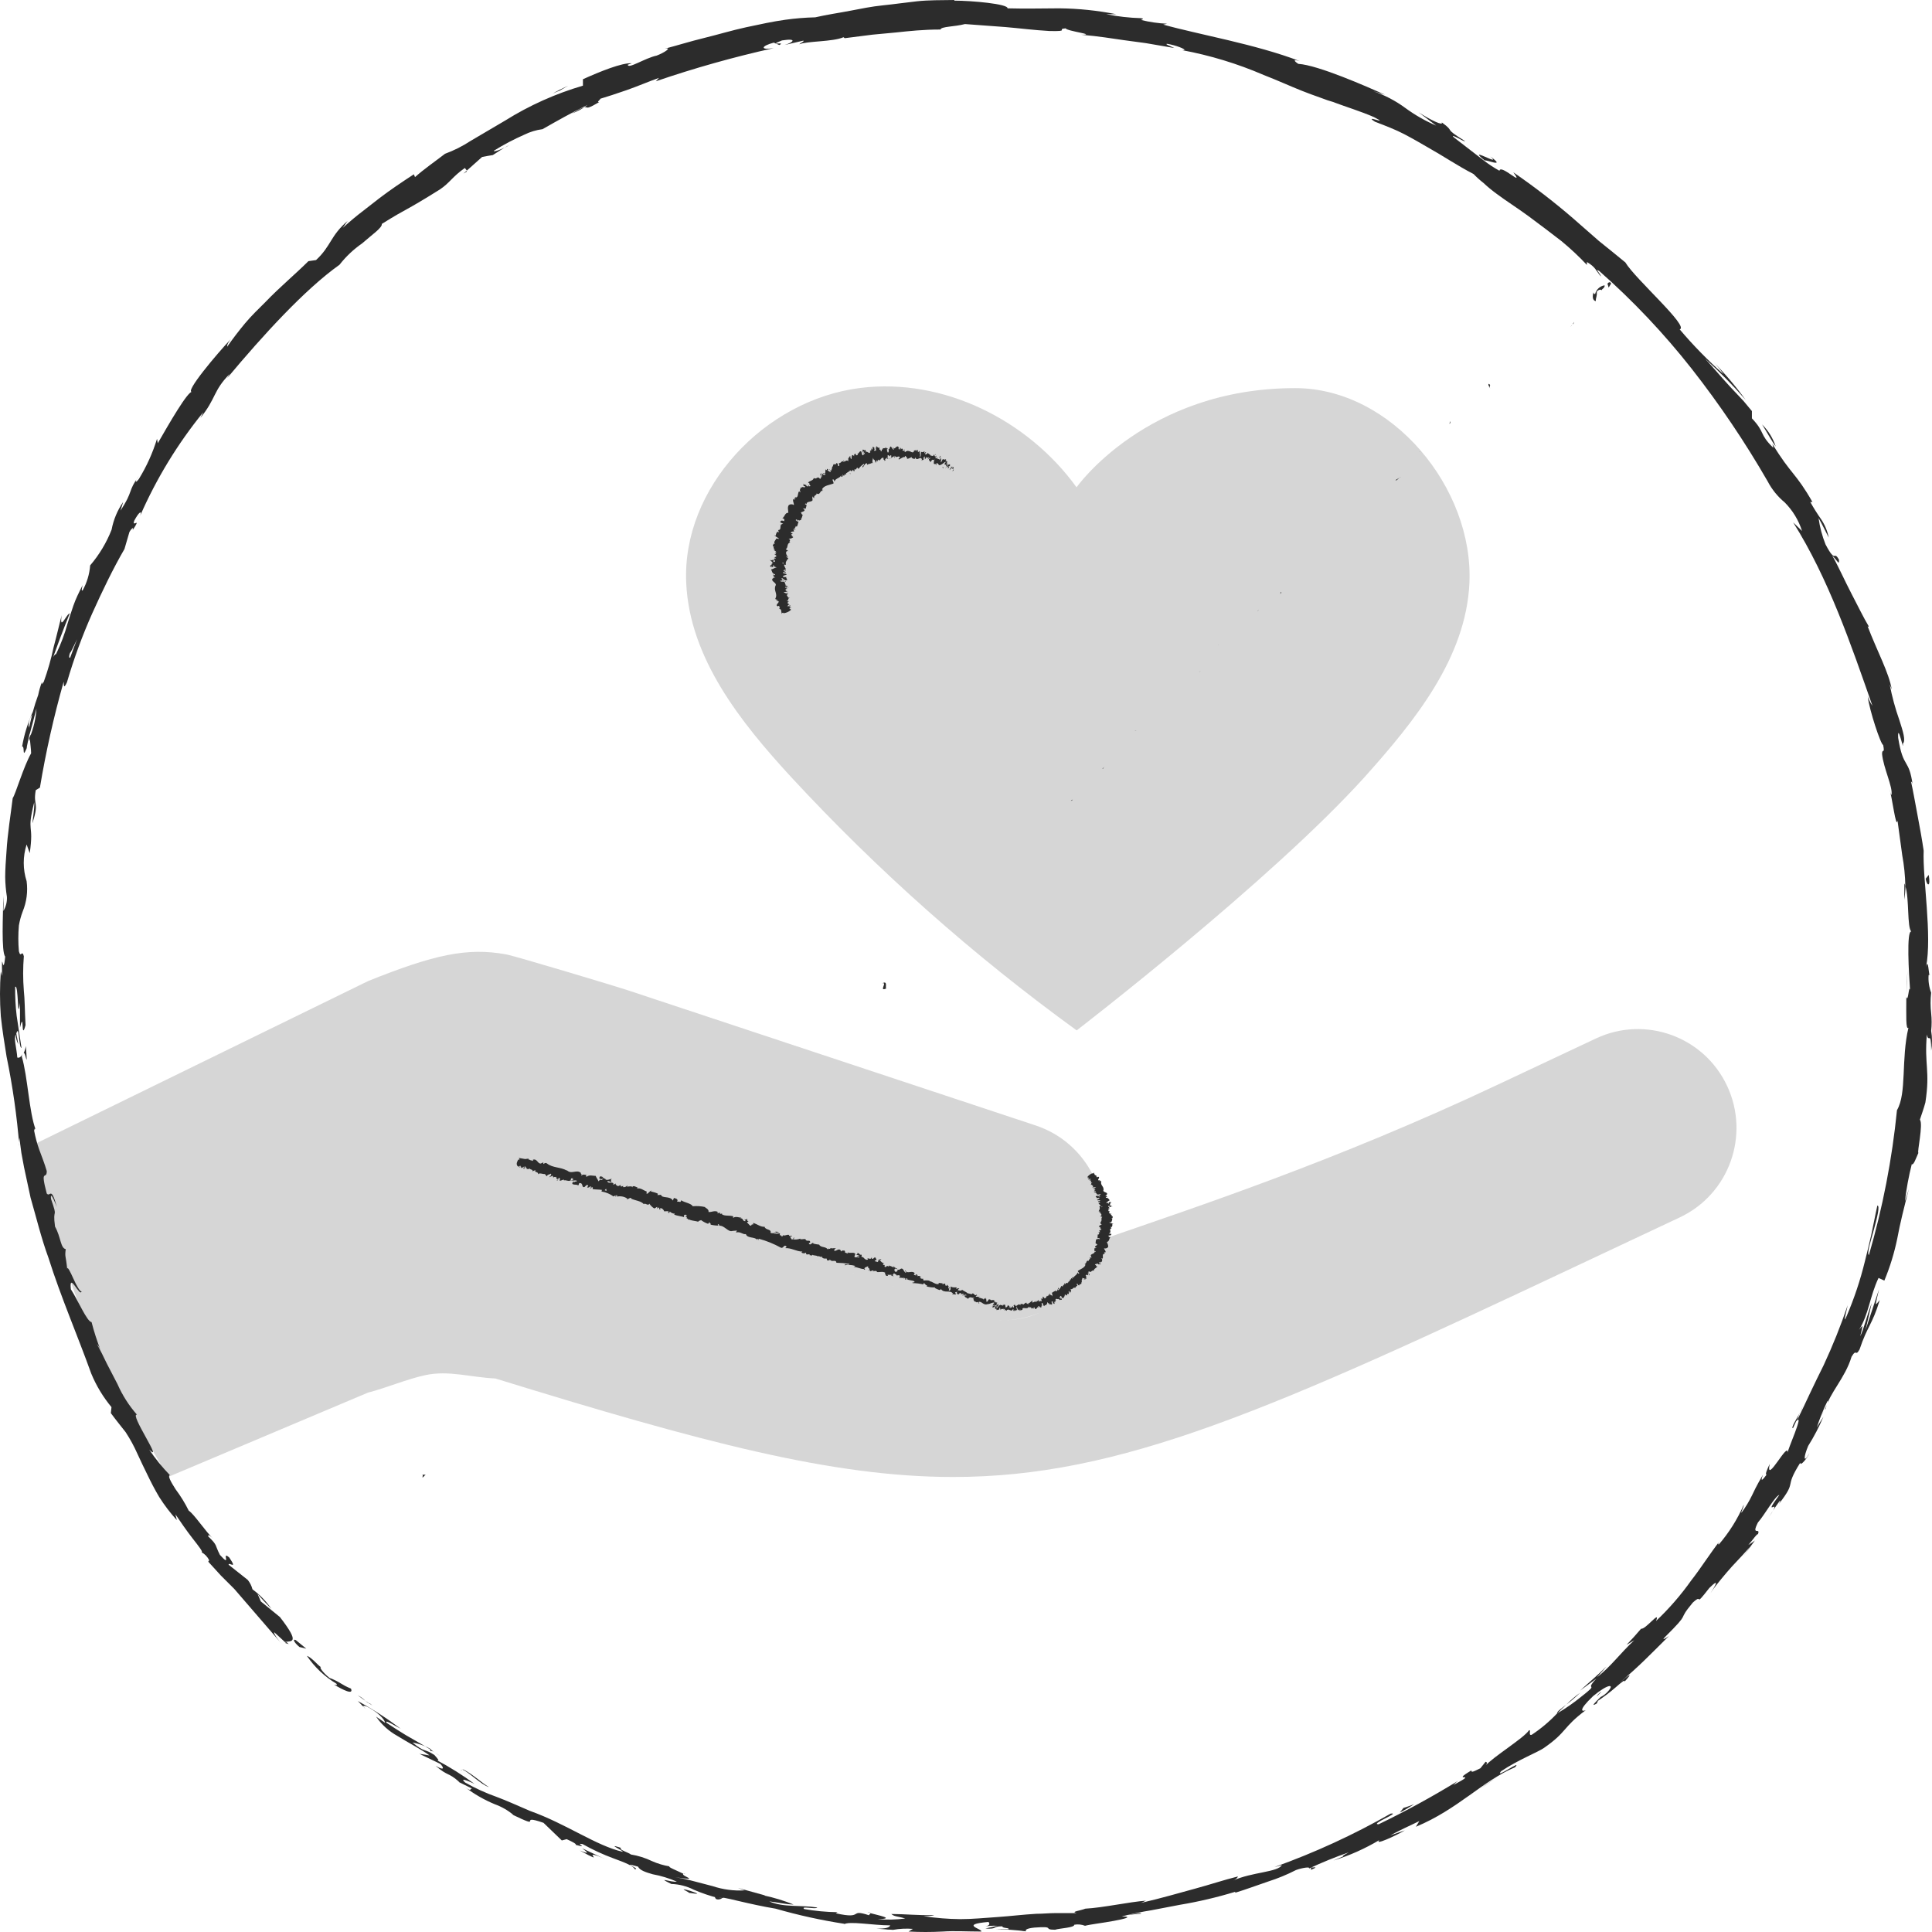 <svg width="64" height="64" viewBox="0 0 64 64" fill="none" xmlns="http://www.w3.org/2000/svg">
<path d="M42.904 12.857C46.109 12.857 48.824 16.174 48.676 19.322C48.558 21.795 46.871 23.882 45.199 25.747C42.074 29.206 35.666 34.133 35.666 34.133C32.24 31.649 29.072 28.838 26.207 25.741C24.522 23.911 22.848 21.803 22.732 19.316C22.583 16.165 25.325 13.245 28.502 12.851C31.252 12.509 34.053 13.918 35.662 16.142C35.658 16.149 37.966 12.857 42.904 12.857Z" fill="#D6D6D6"/>
<path d="M31.575 15.595C31.587 15.583 31.602 15.546 31.587 15.546L31.547 15.604L31.575 15.595ZM31.547 15.444C31.505 15.478 31.474 15.523 31.459 15.575C31.501 15.521 31.492 15.548 31.543 15.483C31.56 15.483 31.556 15.512 31.543 15.535C31.556 15.521 31.556 15.558 31.581 15.521C31.606 15.483 31.581 15.454 31.528 15.485C31.532 15.47 31.538 15.456 31.547 15.444ZM30.263 14.984C30.263 14.984 30.267 14.984 30.263 14.984V14.984ZM29.401 14.944C29.403 14.943 29.404 14.94 29.404 14.937C29.404 14.934 29.403 14.932 29.401 14.93C29.4 14.935 29.4 14.94 29.401 14.944ZM29.245 14.886C29.245 14.886 29.248 14.88 29.245 14.886V14.886ZM30.263 14.984L30.244 14.959C30.239 14.982 30.252 14.978 30.263 14.984ZM31.313 15.521C31.321 15.518 31.327 15.514 31.332 15.508H31.318L31.313 15.521ZM30.648 14.984V14.957V14.984ZM30.939 15.04C30.939 15.04 30.915 15.092 30.907 15.114C30.911 15.101 30.919 15.089 30.93 15.079C30.935 15.066 30.937 15.053 30.939 15.04ZM31.347 15.278H31.358H31.347ZM30.444 14.936V14.915C30.442 14.922 30.442 14.929 30.444 14.936ZM26.154 19.923C26.154 19.923 26.154 19.925 26.154 19.923V19.923ZM25.96 20.304L25.956 20.302L25.925 20.311L25.96 20.304ZM28.959 14.855C28.959 14.855 28.963 14.849 28.959 14.855V14.855ZM26.744 16.062C26.801 16.076 26.761 16.142 26.832 16.151C26.813 16.138 26.792 16.051 26.744 16.062ZM31.311 15.51H31.301C31.301 15.51 31.307 15.512 31.311 15.51ZM28.348 15.054L28.361 15.075C28.358 15.068 28.354 15.061 28.348 15.054ZM28.826 15.015H28.812H28.826ZM28.148 15.222H28.129H28.148ZM27.917 15.322L27.927 15.33L27.933 15.324L27.917 15.322ZM26.028 19.258L25.975 19.27C26.017 19.264 26.034 19.297 26.028 19.258ZM31.326 15.489C31.326 15.502 31.316 15.508 31.311 15.51C31.318 15.505 31.323 15.498 31.326 15.489ZM28.313 15.637H28.277C28.288 15.641 28.301 15.641 28.313 15.637ZM26.278 17.67C26.278 17.67 26.283 17.674 26.278 17.67V17.67ZM28.188 15.703C28.179 15.691 28.167 15.682 28.152 15.676C28.152 15.681 28.152 15.686 28.152 15.691L28.188 15.703Z" fill="#2C2C2C"/>
<path d="M25.872 20.197L25.8 20.153H25.832C25.851 20.136 25.815 20.143 25.807 20.141C25.855 20.141 25.807 20.091 25.807 20.064L25.767 20.085C25.649 20.041 25.847 19.952 25.784 19.913L25.704 19.892L25.765 19.871C25.723 19.857 25.672 19.861 25.687 19.821C25.771 19.676 25.622 19.558 25.687 19.419C25.677 19.423 25.667 19.428 25.659 19.436C25.813 19.311 25.487 19.266 25.605 19.154H25.628C25.615 19.102 25.651 19.154 25.687 19.123C25.609 19.123 25.628 19.057 25.6 19.026C25.615 19.026 25.615 19.04 25.626 19.05C25.636 19.061 25.689 19.05 25.674 19.028C25.565 18.992 25.577 18.918 25.544 18.862C25.594 18.862 25.642 18.814 25.727 18.795L25.634 18.764C25.668 18.748 25.634 18.731 25.615 18.715V18.775C25.565 18.793 25.577 18.775 25.518 18.775C25.518 18.758 25.503 18.719 25.55 18.719C25.553 18.707 25.56 18.697 25.569 18.69C25.566 18.686 25.565 18.682 25.565 18.678C25.565 18.674 25.566 18.67 25.569 18.667H25.588C25.617 18.636 25.533 18.578 25.495 18.543C25.567 18.58 25.579 18.543 25.632 18.543C25.624 18.566 25.619 18.59 25.617 18.615H25.653C25.714 18.584 25.607 18.545 25.653 18.495C25.664 18.503 25.677 18.508 25.691 18.507C25.708 18.491 25.668 18.468 25.636 18.46C25.691 18.46 25.735 18.427 25.714 18.404C25.693 18.381 25.655 18.379 25.664 18.346L25.699 18.366C25.735 18.333 25.649 18.327 25.685 18.3C25.668 18.3 25.706 18.317 25.716 18.3C25.701 18.256 25.683 18.252 25.613 18.209L25.67 18.225C25.64 18.184 25.588 18.105 25.67 18.122C25.548 18.107 25.624 18.033 25.634 18.004C25.634 18.004 25.659 18.022 25.672 18.026C25.609 17.946 25.697 17.898 25.716 17.838L25.805 17.852C25.805 17.819 25.647 17.761 25.662 17.726L25.697 17.751C25.7 17.701 25.718 17.653 25.75 17.614L25.807 17.633C25.784 17.606 25.794 17.585 25.775 17.558C25.927 17.558 25.775 17.367 25.946 17.351L25.845 17.303C25.857 17.274 25.857 17.23 25.939 17.251C26.017 17.289 25.956 17.226 25.982 17.216C26.007 17.206 25.935 17.164 25.914 17.168C26 17.119 25.998 16.982 26.114 16.986C26.114 16.899 26.076 16.802 26.131 16.731C26.155 16.713 26.184 16.704 26.214 16.704C26.244 16.704 26.273 16.713 26.297 16.731C26.312 16.669 26.23 16.565 26.297 16.524L26.319 16.557C26.344 16.557 26.319 16.501 26.319 16.488C26.319 16.476 26.335 16.488 26.346 16.507C26.356 16.526 26.346 16.474 26.346 16.457L26.369 16.48C26.455 16.47 26.415 16.321 26.476 16.273C26.476 16.29 26.506 16.304 26.523 16.31C26.46 16.219 26.538 16.167 26.544 16.128L26.561 16.169C26.561 16.078 26.679 16.2 26.67 16.109L26.601 16.097C26.632 16.097 26.632 16.059 26.601 16.032C26.647 16.032 26.662 16.084 26.7 16.057C26.721 16.074 26.7 16.095 26.729 16.109H26.826C26.826 16.109 26.841 16.109 26.847 16.088C26.752 16.003 26.881 16.049 26.769 15.985C26.828 15.916 26.94 15.927 26.957 15.834C27.06 15.902 27.075 15.74 27.167 15.867C27.201 15.842 27.205 15.796 27.186 15.73C27.171 15.73 27.176 15.749 27.174 15.759C27.157 15.722 27.192 15.684 27.211 15.672C27.2 15.724 27.2 15.777 27.211 15.829C27.227 15.783 27.236 15.735 27.239 15.686L27.298 15.746C27.298 15.678 27.357 15.782 27.336 15.699L27.317 15.682C27.367 15.655 27.317 15.589 27.361 15.547L27.378 15.576C27.401 15.576 27.378 15.498 27.439 15.55L27.409 15.57C27.437 15.6 27.471 15.624 27.508 15.641C27.532 15.608 27.468 15.554 27.479 15.537C27.515 15.579 27.496 15.56 27.515 15.612C27.551 15.566 27.569 15.508 27.565 15.45C27.566 15.456 27.566 15.461 27.565 15.467C27.607 15.454 27.593 15.351 27.641 15.378C27.71 15.429 27.685 15.268 27.757 15.378C27.784 15.392 27.721 15.392 27.778 15.438C27.843 15.45 27.753 15.319 27.811 15.332V15.348C27.845 15.327 27.875 15.302 27.902 15.274C27.991 15.355 28.016 15.191 28.113 15.286C28.081 15.251 28.113 15.232 28.096 15.214C28.094 15.22 28.094 15.226 28.096 15.232C28.115 15.232 28.096 15.189 28.096 15.17C28.125 15.199 28.13 15.112 28.148 15.131C28.148 15.106 28.148 15.106 28.172 15.102C28.151 15.143 28.184 15.162 28.186 15.208C28.237 15.208 28.186 15.071 28.252 15.073L28.298 15.114C28.275 15.036 28.334 15.048 28.321 15.019C28.343 15.038 28.359 15.062 28.367 15.089C28.382 15.065 28.427 15.089 28.418 15.048L28.393 15.034C28.464 15.034 28.466 14.919 28.532 14.957L28.565 15.075C28.612 15.114 28.608 14.992 28.654 15.056C28.633 15.019 28.635 15.031 28.654 14.986C28.639 14.986 28.624 15.019 28.603 15.025L28.629 14.942L28.57 14.996C28.584 14.942 28.587 14.955 28.57 14.909C28.601 14.859 28.631 14.953 28.658 14.897C28.677 14.909 28.673 14.955 28.696 14.976C28.721 14.926 28.784 15.046 28.795 14.976C28.805 14.976 28.78 14.976 28.795 15.009C28.816 14.994 28.833 14.994 28.831 14.957H28.81C28.827 14.957 28.81 14.907 28.858 14.928C28.871 14.895 28.858 14.832 28.848 14.837C28.837 14.841 28.881 14.855 28.881 14.893C28.934 14.893 28.881 14.76 28.942 14.806C28.941 14.808 28.94 14.812 28.94 14.815C28.94 14.818 28.941 14.821 28.942 14.824H28.974C28.932 14.843 29.008 14.917 28.951 14.907C28.97 14.969 28.993 14.907 29.014 14.934C29.031 14.888 28.999 14.843 29.014 14.808C29.014 14.828 29.027 14.826 29.041 14.835L29.02 14.787C29.027 14.787 29.033 14.785 29.039 14.782C29.045 14.779 29.05 14.775 29.054 14.77L29.035 14.793C29.06 14.793 29.109 14.87 29.142 14.818C29.142 14.839 29.119 14.882 29.142 14.903C29.182 14.864 29.155 14.922 29.187 14.955C29.227 14.938 29.187 14.866 29.25 14.886C29.25 14.886 29.25 14.857 29.237 14.845C29.286 14.861 29.307 14.826 29.353 14.859C29.334 14.847 29.317 14.832 29.34 14.806C29.34 14.847 29.38 14.841 29.399 14.864V14.839C29.416 14.866 29.399 14.876 29.399 14.886C29.399 14.897 29.399 14.87 29.387 14.874C29.374 14.878 29.387 14.988 29.418 14.994C29.452 14.967 29.442 14.903 29.433 14.878C29.484 14.901 29.469 14.762 29.519 14.797C29.519 14.797 29.572 14.893 29.606 14.899C29.62 14.841 29.561 14.859 29.578 14.81C29.639 14.946 29.692 14.72 29.768 14.81V14.878C29.785 14.885 29.805 14.885 29.823 14.878L29.797 14.841C29.814 14.824 29.854 14.841 29.842 14.89C29.88 14.835 29.888 14.866 29.924 14.89C29.886 14.89 29.924 14.88 29.894 14.915C29.932 14.951 29.936 14.928 29.964 14.915C29.964 14.94 29.964 14.977 29.983 14.98C30.01 14.936 30.052 14.948 30.09 14.928V14.946C30.153 14.926 30.21 15.021 30.273 14.969C30.259 14.901 30.324 14.93 30.347 14.905C30.347 14.922 30.347 14.951 30.358 14.953C30.358 14.89 30.385 14.924 30.398 14.897C30.414 14.919 30.385 14.969 30.421 14.969C30.456 14.969 30.442 14.936 30.444 14.911C30.444 14.925 30.448 14.938 30.454 14.95C30.461 14.962 30.47 14.972 30.482 14.98C30.482 14.994 30.467 14.98 30.463 14.98C30.459 14.98 30.463 15 30.463 15.042C30.477 15.042 30.477 14.986 30.494 15.009L30.469 15.054C30.469 15.067 30.488 15.054 30.492 15.054C30.478 15.081 30.47 15.111 30.469 15.141C30.522 15.112 30.501 15.015 30.511 14.961C30.551 15.005 30.596 14.951 30.633 14.961L30.616 15.015C30.626 15.012 30.634 15.008 30.641 15.001C30.648 14.995 30.654 14.986 30.657 14.977H30.682C30.66 14.998 30.647 15.026 30.644 15.056C30.675 15.046 30.711 15.056 30.735 14.994V15.007C30.766 15.042 30.84 15.071 30.831 15.098C30.875 15.083 30.913 15.139 30.934 15.067C30.964 15.067 30.968 15.179 31.012 15.091C31.025 15.148 31.012 15.112 30.983 15.162C30.996 15.218 31.061 15.104 31.04 15.21C31.08 15.187 31.04 15.187 31.063 15.143C31.04 15.243 31.118 15.174 31.128 15.241C31.156 15.208 31.128 15.214 31.16 15.181V15.216L31.185 15.16L31.164 15.318C31.231 15.264 31.191 15.212 31.261 15.206C31.261 15.272 31.322 15.174 31.345 15.237C31.345 15.22 31.328 15.264 31.318 15.278L31.352 15.261C31.35 15.266 31.35 15.271 31.352 15.276C31.352 15.328 31.381 15.259 31.387 15.307C31.366 15.307 31.354 15.359 31.352 15.382L31.413 15.332L31.366 15.405C31.394 15.425 31.499 15.322 31.465 15.436H31.444C31.444 15.454 31.421 15.516 31.459 15.485C31.497 15.454 31.497 15.436 31.486 15.434V15.458C31.474 15.475 31.458 15.488 31.439 15.496C31.42 15.504 31.399 15.508 31.379 15.506C31.396 15.489 31.423 15.481 31.431 15.446C31.402 15.446 31.366 15.477 31.339 15.485C31.357 15.465 31.373 15.442 31.387 15.419C31.387 15.38 31.356 15.446 31.335 15.444C31.334 15.424 31.339 15.405 31.349 15.388C31.318 15.402 31.297 15.4 31.284 15.363C31.284 15.363 31.326 15.336 31.324 15.299C31.265 15.315 31.231 15.376 31.168 15.394C31.082 15.465 31.08 15.297 31.019 15.353C31.019 15.378 31.034 15.405 31.004 15.413C31.023 15.365 31.004 15.378 31.004 15.357C30.956 15.421 30.968 15.33 30.934 15.373V15.315C30.953 15.255 30.909 15.282 30.977 15.208C30.907 15.286 30.905 15.164 30.835 15.295V15.313L30.802 15.274C30.787 15.259 30.781 15.274 30.77 15.206C30.785 15.193 30.802 15.195 30.814 15.185C30.814 15.123 30.756 15.218 30.73 15.216C30.741 15.172 30.76 15.216 30.766 15.152C30.749 15.139 30.724 15.168 30.705 15.179V15.154C30.671 15.089 30.661 15.272 30.644 15.183V15.226C30.644 15.197 30.619 15.148 30.644 15.123C30.629 15.123 30.606 15.137 30.593 15.164C30.581 15.191 30.606 15.185 30.593 15.232L30.526 15.247C30.526 15.247 30.526 15.222 30.543 15.224C30.492 15.075 30.377 15.313 30.315 15.143C30.315 15.185 30.315 15.179 30.292 15.206C30.267 15.189 30.225 15.195 30.202 15.166V15.139C30.132 15.168 30.084 15.212 30.044 15.191C30.044 15.204 30.044 15.15 30.054 15.143C30.018 15.193 29.989 15.027 29.974 15.143H29.987C29.922 15.118 29.85 15.199 29.776 15.214C29.762 15.15 29.814 15.214 29.799 15.129C29.753 15.104 29.709 15.16 29.658 15.129V15.108C29.606 15.067 29.658 15.174 29.623 15.164C29.623 15.133 29.623 15.125 29.608 15.108V15.16C29.604 15.139 29.604 15.117 29.608 15.096C29.593 15.164 29.534 15.123 29.524 15.189C29.526 15.155 29.526 15.121 29.524 15.087C29.5 15.069 29.488 15.087 29.475 15.123C29.456 15.077 29.418 15.087 29.425 15.079C29.383 15.06 29.425 15.116 29.395 15.158L29.429 15.185L29.376 15.204L29.395 15.17C29.366 15.148 29.347 15.206 29.317 15.208L29.334 15.243L29.305 15.27C29.292 15.193 29.26 15.27 29.267 15.168C29.197 15.139 29.172 15.245 29.119 15.259V15.23C29.084 15.218 29.071 15.261 29.058 15.303C29.06 15.285 29.06 15.267 29.058 15.249C29.02 15.249 29.044 15.297 29.006 15.328C29.006 15.295 29.006 15.278 28.991 15.274C28.995 15.283 28.997 15.293 28.997 15.303C28.997 15.313 28.995 15.323 28.991 15.332C28.991 15.174 28.932 15.282 28.925 15.158C28.925 15.191 28.877 15.27 28.911 15.326V15.313C28.911 15.355 28.911 15.34 28.892 15.347C28.895 15.338 28.895 15.328 28.892 15.319C28.846 15.384 28.772 15.348 28.717 15.405C28.717 15.388 28.736 15.353 28.717 15.347C28.645 15.347 28.629 15.434 28.578 15.489C28.544 15.396 28.643 15.454 28.618 15.365C28.548 15.409 28.487 15.467 28.439 15.535C28.361 15.409 28.389 15.616 28.302 15.535C28.323 15.579 28.302 15.604 28.283 15.614C28.283 15.575 28.25 15.583 28.247 15.554C28.247 15.601 28.189 15.647 28.153 15.554C28.184 15.639 28.104 15.572 28.115 15.639C28.073 15.62 28.066 15.682 28.02 15.672C28.058 15.717 28.001 15.711 27.999 15.738C28 15.735 28.001 15.731 28.001 15.728C28.001 15.724 28 15.721 27.999 15.717C27.965 15.678 27.982 15.775 27.951 15.759C27.919 15.742 27.927 15.711 27.91 15.715C27.93 15.751 27.91 15.819 27.864 15.786V15.746C27.814 15.852 27.679 15.834 27.643 15.954L27.62 15.887C27.517 15.848 27.649 16.001 27.603 16.02C27.479 16.068 27.304 16.078 27.235 16.2C27.235 16.221 27.256 16.215 27.277 16.236C27.262 16.236 27.222 16.196 27.235 16.236L27.262 16.261C27.15 16.229 27.184 16.422 27.051 16.346C27.051 16.426 26.952 16.389 26.971 16.499C26.931 16.499 26.94 16.439 26.912 16.453V16.534C26.959 16.65 26.702 16.586 26.725 16.696C26.704 16.679 26.668 16.673 26.668 16.696C26.668 16.719 26.693 16.71 26.716 16.716C26.715 16.767 26.703 16.816 26.681 16.862C26.662 16.822 26.639 16.862 26.592 16.835C26.613 16.866 26.645 16.86 26.651 16.901C26.657 16.942 26.567 16.953 26.529 16.976C26.563 17.013 26.529 17.023 26.59 17.054C26.578 17.101 26.563 17.147 26.544 17.191H26.525C26.582 17.241 26.464 17.222 26.495 17.251C26.474 17.239 26.468 17.226 26.449 17.22V17.255C26.436 17.233 26.378 17.195 26.358 17.212C26.394 17.258 26.392 17.212 26.426 17.251L26.361 17.229C26.361 17.249 26.426 17.287 26.455 17.276C26.428 17.334 26.43 17.403 26.394 17.448L26.356 17.425C26.358 17.434 26.358 17.443 26.355 17.452C26.353 17.461 26.349 17.469 26.343 17.476C26.337 17.483 26.33 17.489 26.322 17.493C26.314 17.497 26.305 17.5 26.295 17.5C26.308 17.5 26.327 17.523 26.342 17.523C26.386 17.581 26.272 17.498 26.319 17.562C26.311 17.544 26.298 17.529 26.281 17.519L26.304 17.61C26.272 17.599 26.186 17.61 26.201 17.657C26.209 17.661 26.217 17.663 26.226 17.663C26.235 17.663 26.243 17.661 26.251 17.657V17.682L26.207 17.693L26.259 17.745L26.207 17.722C26.207 17.749 26.285 17.784 26.274 17.799C26.215 17.848 26.198 17.828 26.125 17.857C26.243 17.898 26.097 17.929 26.18 17.964C26.068 18 26.102 18.107 26.057 18.172H26.047C25.984 18.194 26.131 18.232 26.097 18.263L26.081 18.25C26.003 18.284 26.049 18.383 26.093 18.437C26.076 18.424 26.036 18.424 26.038 18.437C26.041 18.449 26.127 18.437 26.099 18.462H26.059L26.116 18.497C26.062 18.555 26.007 18.632 26.038 18.704C26.015 18.717 25.994 18.704 25.973 18.704C25.973 18.762 26.028 18.82 26.034 18.87H25.963C25.963 18.895 26.072 18.891 26.009 18.92C26.009 18.92 26.009 18.899 25.971 18.889C25.916 18.936 26.041 18.92 26.032 18.968L25.948 18.953C25.899 18.988 25.99 18.997 26.036 19.009C26.131 19.061 25.881 19.044 25.95 19.115H26.049C26.028 19.164 26.087 19.169 26.07 19.216C25.95 19.247 26.07 19.191 25.956 19.216L25.982 19.179C25.921 19.212 25.965 19.15 25.893 19.156C25.874 19.181 25.935 19.216 25.963 19.247C25.908 19.247 25.963 19.21 25.881 19.229L25.904 19.243C25.889 19.243 25.868 19.243 25.868 19.231C25.817 19.231 25.868 19.251 25.868 19.266C25.904 19.269 25.939 19.269 25.975 19.266H25.956C26.036 19.295 25.98 19.351 26.043 19.374C26.032 19.37 26.02 19.37 26.009 19.374C26.009 19.394 26.081 19.407 26.104 19.43C26.066 19.446 25.984 19.43 26.011 19.471C26.057 19.471 26.133 19.448 26.135 19.471C26.135 19.471 26.095 19.446 26.066 19.471C26.102 19.5 26.053 19.484 26.007 19.519C26.072 19.519 25.988 19.556 26.091 19.546C26.059 19.553 26.03 19.567 26.005 19.587C26.057 19.571 26.064 19.618 26.131 19.608C26.055 19.629 26.032 19.585 25.958 19.625C26.011 19.637 26.034 19.668 26.116 19.658C26.097 19.676 26.072 19.687 26.068 19.709C26.064 19.732 26.055 19.709 26.047 19.709C26.11 19.738 26.068 19.807 26.171 19.809C26.051 19.826 26.171 19.894 26.059 19.888C26.059 19.904 26.121 19.917 26.144 19.919C26.053 19.938 26.129 19.964 26.083 19.993C26.135 19.993 26.127 20.022 26.163 20.033C26.145 20.027 26.126 20.027 26.108 20.033C26.152 20.033 26.108 20.047 26.076 20.076C26.112 20.095 26.144 20.052 26.19 20.056C26.177 20.085 26.135 20.076 26.099 20.091H26.198C26.186 20.104 26.171 20.114 26.154 20.12C26.184 20.12 26.224 20.12 26.186 20.153V20.124L26.144 20.149L26.207 20.197C26.141 20.261 26.055 20.302 25.963 20.313L25.939 20.296C25.908 20.296 25.895 20.327 25.895 20.337L25.872 20.197ZM25.958 18.727V18.71V18.727ZM25.916 18.659C25.916 18.659 25.935 18.671 25.956 18.671C25.955 18.661 25.955 18.652 25.956 18.642C25.935 18.64 25.923 18.654 25.91 18.648L25.916 18.659ZM25.569 18.762C25.568 18.755 25.568 18.748 25.569 18.741C25.556 18.741 25.544 18.741 25.552 18.758L25.569 18.762ZM25.609 18.773H25.624H25.605H25.609Z" fill="#2C2C2C"/>
<path d="M26.278 17.749L26.264 17.745L26.274 17.753L26.278 17.749ZM30.629 15.251C30.628 15.257 30.628 15.262 30.629 15.268C30.631 15.262 30.631 15.257 30.629 15.251ZM30.793 15.299L30.812 15.326C30.809 15.315 30.802 15.306 30.793 15.299ZM30.909 15.361L30.92 15.338L30.909 15.361ZM28.923 15.384C28.911 15.4 28.917 15.394 28.923 15.384V15.384ZM29.498 15.16L29.479 15.189C29.492 15.193 29.5 15.193 29.498 15.16ZM28.321 15.645L28.317 15.647L28.321 15.645Z" fill="#2C2C2C"/>
<path d="M29.452 15.189C29.465 15.201 29.473 15.189 29.479 15.189C29.486 15.189 29.46 15.181 29.452 15.189ZM31.423 15.568C31.423 15.568 31.427 15.562 31.423 15.568V15.568ZM31.45 15.558H31.431C31.431 15.558 31.44 15.57 31.45 15.558ZM31.271 15.481V15.5C31.272 15.494 31.272 15.487 31.271 15.481ZM31.221 15.469C31.221 15.469 31.233 15.521 31.255 15.514V15.5C31.242 15.527 31.246 15.44 31.221 15.469ZM31.103 15.15L31.141 15.179C31.141 15.156 31.141 15.123 31.162 15.125C31.128 15.042 31.155 15.174 31.103 15.15ZM30.974 15.079C31.002 15.079 30.974 15.048 30.987 15.036C31 15.023 30.962 15.056 30.974 15.079ZM29.957 14.926V14.874C29.941 14.88 29.959 14.895 29.957 14.926ZM29.764 15.199L29.782 15.232L29.789 15.185L29.764 15.199ZM29.639 14.824L29.648 14.818L29.616 14.837L29.639 14.824ZM27.936 15.255L27.969 15.313C27.976 15.297 27.946 15.222 27.936 15.255ZM27.317 15.691C27.289 15.668 27.26 15.664 27.268 15.691C27.285 15.691 27.314 15.703 27.317 15.691ZM25.851 17.384L25.836 17.361L25.843 17.396L25.851 17.384Z" fill="#2C2C2C"/>
<path d="M57.215 35.977C56.452 34.339 54.506 33.632 52.871 34.399C51.724 34.937 50.639 35.448 49.615 35.931C44.242 38.464 39.57 40.002 36.585 41.035C36.55 41.208 36.214 41.753 36.158 41.923C35.696 42.279 35.099 43.733 33.215 43.733C32.754 43.733 32.86 43.556 32.259 43.502L25.064 41.123C25.082 41.511 25.051 40.734 25.064 41.123L27.536 41.94L32.259 43.502C32.599 43.614 32.876 43.733 33.215 43.733C34.526 43.733 35.775 42.886 36.289 41.645C36.322 41.569 36.359 41.497 36.386 41.418C36.951 39.7 36.02 37.849 34.307 37.282L20.77 32.795C20.431 32.683 17.087 31.673 16.755 31.613C15.484 31.385 14.395 31.613 12.194 32.499L1.122 37.912L1.69 40.235C2.257 42.555 3.154 44.782 4.356 46.846L5.567 48.927L12.192 46.131C12.767 45.987 13.517 45.671 14.1 45.551C14.878 45.39 15.56 45.623 16.409 45.664C23.261 47.779 27.58 48.927 31.575 48.927C37.12 48.927 42.068 46.725 52.397 41.856C53.418 41.374 54.497 40.866 55.642 40.329C57.275 39.563 57.979 37.615 57.215 35.977Z" fill="#D6D6D6"/>
<path d="M36.271 38.927L36.334 38.942L36.31 38.949C36.298 38.964 36.324 38.952 36.331 38.952C36.294 38.962 36.34 38.985 36.345 39.004L36.372 38.981C36.469 38.987 36.335 39.087 36.39 39.101L36.455 39.099L36.412 39.125C36.447 39.126 36.484 39.113 36.48 39.143C36.442 39.258 36.577 39.307 36.553 39.414C36.56 39.41 36.566 39.404 36.571 39.397C36.476 39.512 36.733 39.477 36.663 39.576L36.645 39.581C36.664 39.613 36.628 39.586 36.606 39.614C36.666 39.598 36.663 39.647 36.69 39.662C36.678 39.665 36.676 39.655 36.666 39.65C36.656 39.646 36.618 39.663 36.633 39.676C36.723 39.677 36.727 39.73 36.762 39.761C36.724 39.771 36.696 39.813 36.635 39.843L36.711 39.845C36.688 39.863 36.717 39.867 36.735 39.875L36.724 39.834C36.759 39.811 36.753 39.827 36.797 39.815C36.8 39.826 36.819 39.849 36.783 39.859C36.783 39.867 36.78 39.875 36.774 39.882C36.777 39.884 36.779 39.886 36.779 39.889C36.78 39.892 36.78 39.895 36.778 39.898L36.764 39.901C36.747 39.928 36.822 39.95 36.857 39.966C36.796 39.956 36.793 39.983 36.753 39.994C36.755 39.977 36.754 39.959 36.751 39.942L36.724 39.95C36.683 39.983 36.772 39.988 36.745 40.031C36.736 40.027 36.725 40.027 36.714 40.03C36.705 40.045 36.739 40.052 36.765 40.051C36.723 40.062 36.695 40.094 36.715 40.105C36.736 40.116 36.765 40.109 36.764 40.133L36.733 40.127C36.712 40.157 36.779 40.143 36.757 40.169C36.77 40.165 36.738 40.162 36.733 40.175C36.752 40.201 36.767 40.2 36.828 40.215L36.781 40.216C36.811 40.238 36.865 40.28 36.8 40.286C36.896 40.271 36.851 40.337 36.849 40.358C36.849 40.358 36.826 40.351 36.816 40.35C36.878 40.392 36.82 40.442 36.816 40.487L36.746 40.495C36.752 40.517 36.883 40.524 36.878 40.551L36.846 40.542C36.853 40.576 36.848 40.612 36.831 40.645L36.784 40.644C36.807 40.657 36.803 40.673 36.822 40.688C36.707 40.718 36.856 40.816 36.73 40.862L36.815 40.874C36.811 40.896 36.819 40.925 36.752 40.928C36.686 40.919 36.744 40.948 36.727 40.96C36.709 40.972 36.771 40.986 36.787 40.979C36.73 41.03 36.756 41.122 36.667 41.142C36.683 41.201 36.73 41.259 36.701 41.318C36.686 41.335 36.665 41.347 36.642 41.353C36.62 41.359 36.596 41.359 36.574 41.352C36.574 41.397 36.655 41.45 36.612 41.492L36.59 41.474C36.57 41.479 36.6 41.511 36.602 41.52C36.604 41.528 36.589 41.523 36.578 41.513C36.566 41.502 36.584 41.535 36.587 41.546L36.565 41.536C36.501 41.56 36.559 41.653 36.521 41.697C36.518 41.686 36.493 41.682 36.479 41.682C36.543 41.73 36.493 41.781 36.496 41.809L36.475 41.784C36.492 41.846 36.38 41.788 36.403 41.847L36.458 41.842C36.434 41.848 36.441 41.873 36.47 41.885C36.434 41.894 36.414 41.862 36.39 41.888C36.371 41.881 36.383 41.863 36.358 41.859L36.284 41.879C36.284 41.879 36.273 41.882 36.272 41.897C36.36 41.935 36.254 41.931 36.35 41.951C36.318 42.01 36.231 42.025 36.235 42.092C36.144 42.066 36.162 42.179 36.069 42.112C36.048 42.136 36.053 42.167 36.079 42.208C36.09 42.205 36.084 42.194 36.084 42.186C36.103 42.208 36.083 42.24 36.07 42.253C36.07 42.215 36.06 42.179 36.042 42.146C36.038 42.181 36.04 42.215 36.047 42.248L35.991 42.22C36.004 42.266 35.94 42.208 35.971 42.26L35.988 42.267C35.955 42.295 36.005 42.33 35.979 42.367L35.961 42.351C35.943 42.355 35.975 42.404 35.919 42.381L35.938 42.361C35.912 42.347 35.882 42.338 35.85 42.334C35.839 42.361 35.896 42.385 35.891 42.398C35.856 42.377 35.874 42.386 35.851 42.355C35.831 42.393 35.828 42.436 35.841 42.474C35.84 42.471 35.839 42.467 35.838 42.463C35.809 42.48 35.839 42.547 35.797 42.539C35.735 42.518 35.783 42.622 35.709 42.562C35.685 42.558 35.733 42.545 35.682 42.526C35.63 42.531 35.722 42.601 35.675 42.604L35.672 42.593C35.651 42.614 35.632 42.637 35.617 42.662C35.535 42.625 35.545 42.741 35.454 42.696C35.485 42.714 35.464 42.733 35.48 42.742C35.48 42.737 35.479 42.733 35.477 42.729C35.463 42.733 35.485 42.759 35.488 42.771C35.461 42.758 35.473 42.817 35.455 42.809C35.46 42.825 35.46 42.825 35.443 42.833C35.452 42.801 35.422 42.795 35.413 42.764C35.374 42.775 35.437 42.857 35.387 42.869L35.345 42.85C35.376 42.899 35.329 42.902 35.344 42.919C35.324 42.911 35.307 42.898 35.296 42.881C35.289 42.901 35.251 42.893 35.265 42.919L35.287 42.924C35.233 42.939 35.252 43.016 35.195 43.004L35.148 42.931C35.106 42.914 35.131 42.996 35.084 42.962C35.107 42.983 35.103 42.975 35.097 43.009C35.108 43.006 35.114 42.981 35.128 42.972L35.124 43.034L35.159 42.985C35.158 43.025 35.154 43.017 35.175 43.044C35.16 43.084 35.121 43.027 35.11 43.07C35.093 43.066 35.088 43.034 35.067 43.025C35.057 43.064 34.987 42.995 34.992 43.045C34.984 43.047 35.003 43.042 34.986 43.023C34.972 43.037 34.959 43.04 34.968 43.065L34.984 43.061C34.971 43.064 34.993 43.094 34.952 43.09C34.949 43.115 34.969 43.154 34.977 43.15C34.984 43.145 34.948 43.144 34.941 43.119C34.901 43.129 34.965 43.208 34.91 43.19C34.911 43.188 34.911 43.185 34.91 43.183C34.91 43.181 34.909 43.179 34.907 43.177L34.883 43.184C34.911 43.163 34.84 43.128 34.886 43.123C34.86 43.085 34.853 43.132 34.833 43.118C34.828 43.152 34.86 43.176 34.855 43.203C34.852 43.189 34.842 43.193 34.83 43.19L34.854 43.218C34.849 43.22 34.845 43.222 34.841 43.225C34.837 43.228 34.834 43.232 34.832 43.236L34.842 43.217C34.823 43.222 34.772 43.18 34.756 43.222C34.752 43.208 34.762 43.174 34.74 43.165C34.717 43.2 34.727 43.155 34.697 43.139C34.67 43.158 34.714 43.199 34.662 43.198C34.662 43.198 34.667 43.218 34.679 43.223C34.639 43.222 34.629 43.25 34.588 43.237C34.605 43.242 34.62 43.248 34.608 43.271C34.6 43.243 34.571 43.255 34.552 43.244L34.557 43.261C34.539 43.246 34.55 43.235 34.548 43.228C34.546 43.221 34.551 43.24 34.56 43.234C34.569 43.229 34.539 43.157 34.514 43.16C34.493 43.185 34.513 43.226 34.524 43.241C34.481 43.236 34.518 43.327 34.473 43.313C34.473 43.313 34.416 43.259 34.389 43.262C34.388 43.304 34.43 43.28 34.426 43.317C34.355 43.237 34.355 43.4 34.282 43.355L34.269 43.309C34.255 43.308 34.24 43.312 34.228 43.32L34.254 43.34C34.244 43.355 34.21 43.352 34.211 43.316C34.192 43.361 34.18 43.342 34.148 43.333C34.177 43.325 34.15 43.34 34.166 43.31C34.131 43.294 34.132 43.31 34.114 43.324C34.109 43.307 34.102 43.282 34.087 43.284C34.075 43.319 34.04 43.32 34.015 43.341L34.012 43.329C33.968 43.355 33.907 43.303 33.868 43.351C33.892 43.394 33.837 43.388 33.824 43.409C33.821 43.398 33.816 43.378 33.807 43.379C33.818 43.421 33.792 43.404 33.787 43.425C33.77 43.413 33.783 43.373 33.756 43.381C33.729 43.388 33.746 43.407 33.749 43.425C33.746 43.416 33.741 43.407 33.734 43.401C33.727 43.394 33.718 43.389 33.708 43.386C33.705 43.376 33.719 43.383 33.722 43.382C33.725 43.381 33.718 43.368 33.711 43.34C33.7 43.343 33.71 43.381 33.693 43.369L33.704 43.333C33.702 43.325 33.69 43.337 33.686 43.338C33.692 43.317 33.693 43.295 33.688 43.275C33.653 43.305 33.687 43.366 33.689 43.405C33.651 43.383 33.627 43.429 33.596 43.43L33.599 43.39C33.592 43.393 33.587 43.398 33.583 43.404C33.578 43.41 33.576 43.416 33.575 43.423L33.556 43.428C33.569 43.41 33.574 43.388 33.571 43.367C33.548 43.381 33.519 43.381 33.513 43.428L33.511 43.419C33.48 43.402 33.419 43.398 33.421 43.378C33.39 43.397 33.351 43.367 33.348 43.42C33.325 43.426 33.302 43.351 33.284 43.419C33.264 43.384 33.28 43.405 33.294 43.365C33.274 43.33 33.245 43.42 33.242 43.345C33.215 43.368 33.246 43.36 33.236 43.394C33.236 43.322 33.189 43.384 33.169 43.342C33.154 43.37 33.174 43.36 33.156 43.389L33.149 43.365L33.14 43.408L33.128 43.297C33.086 43.347 33.126 43.374 33.074 43.393C33.062 43.348 33.033 43.426 33.005 43.389C33.008 43.4 33.013 43.367 33.018 43.355L32.995 43.373C32.996 43.37 32.995 43.366 32.993 43.364C32.983 43.328 32.973 43.381 32.96 43.35C32.976 43.346 32.976 43.308 32.974 43.292L32.936 43.338L32.958 43.28C32.934 43.271 32.872 43.363 32.877 43.279L32.893 43.275C32.89 43.262 32.896 43.215 32.873 43.244C32.85 43.273 32.853 43.285 32.862 43.285L32.857 43.268C32.864 43.254 32.874 43.242 32.886 43.233C32.899 43.223 32.914 43.217 32.93 43.214C32.92 43.228 32.901 43.24 32.901 43.265C32.923 43.259 32.945 43.231 32.965 43.22C32.955 43.237 32.946 43.256 32.94 43.274C32.947 43.301 32.959 43.25 32.975 43.247C32.979 43.26 32.979 43.274 32.974 43.288C32.995 43.271 33.012 43.268 33.028 43.291C33.028 43.291 33.001 43.318 33.009 43.343C33.051 43.319 33.066 43.272 33.111 43.246C33.164 43.181 33.196 43.294 33.232 43.244C33.227 43.227 33.211 43.212 33.232 43.2C33.227 43.236 33.239 43.224 33.242 43.238C33.268 43.185 33.275 43.249 33.292 43.213L33.303 43.252C33.299 43.296 33.328 43.269 33.29 43.333C33.329 43.266 33.352 43.348 33.382 43.246L33.378 43.233L33.411 43.253C33.425 43.26 33.427 43.249 33.447 43.292C33.439 43.304 33.425 43.306 33.418 43.316C33.429 43.358 33.456 43.281 33.476 43.277C33.476 43.309 33.454 43.283 33.461 43.328C33.475 43.333 33.489 43.308 33.502 43.297L33.507 43.314C33.544 43.351 33.519 43.225 33.548 43.282L33.54 43.253C33.545 43.272 33.573 43.301 33.559 43.323C33.57 43.32 33.585 43.305 33.59 43.285C33.594 43.264 33.576 43.273 33.577 43.238L33.626 43.215C33.626 43.215 33.63 43.232 33.617 43.234C33.683 43.324 33.728 43.14 33.805 43.242C33.797 43.214 33.798 43.218 33.811 43.195C33.833 43.201 33.864 43.188 33.887 43.203L33.892 43.221C33.94 43.188 33.969 43.148 34.003 43.154C34.001 43.146 34.01 43.182 34.003 43.189C34.022 43.148 34.074 43.254 34.064 43.172L34.055 43.175C34.109 43.178 34.149 43.109 34.202 43.084C34.225 43.125 34.173 43.092 34.2 43.146C34.24 43.154 34.263 43.107 34.307 43.118L34.311 43.132C34.358 43.149 34.299 43.087 34.328 43.087C34.334 43.108 34.335 43.113 34.349 43.121L34.34 43.086C34.347 43.1 34.351 43.115 34.352 43.13C34.35 43.081 34.403 43.096 34.399 43.05C34.404 43.073 34.41 43.096 34.417 43.118C34.438 43.126 34.444 43.111 34.448 43.084C34.47 43.111 34.497 43.097 34.494 43.104C34.529 43.108 34.487 43.078 34.502 43.044L34.472 43.033L34.508 43.01L34.5 43.036C34.526 43.045 34.53 43.002 34.552 42.995L34.533 42.975L34.551 42.95C34.574 43 34.584 42.941 34.598 43.011C34.656 43.017 34.656 42.94 34.694 42.92L34.699 42.939C34.728 42.94 34.73 42.908 34.732 42.878C34.734 42.89 34.737 42.903 34.742 42.914C34.771 42.907 34.745 42.879 34.768 42.85C34.774 42.873 34.777 42.884 34.789 42.884C34.784 42.878 34.781 42.872 34.779 42.865C34.777 42.859 34.777 42.852 34.778 42.845C34.807 42.951 34.832 42.866 34.859 42.949C34.853 42.926 34.876 42.863 34.84 42.833L34.843 42.841C34.835 42.813 34.838 42.823 34.851 42.815C34.85 42.821 34.852 42.828 34.856 42.833C34.879 42.78 34.942 42.789 34.973 42.74C34.976 42.751 34.968 42.779 34.984 42.779C35.038 42.764 35.035 42.702 35.064 42.654C35.106 42.71 35.02 42.691 35.056 42.746C35.101 42.702 35.137 42.651 35.161 42.595C35.243 42.664 35.185 42.53 35.265 42.567C35.241 42.542 35.253 42.521 35.266 42.51C35.273 42.537 35.297 42.524 35.304 42.544C35.295 42.511 35.332 42.468 35.376 42.524C35.336 42.473 35.409 42.502 35.389 42.459C35.425 42.463 35.418 42.42 35.455 42.417C35.418 42.394 35.462 42.387 35.459 42.368C35.459 42.371 35.459 42.373 35.459 42.376C35.46 42.378 35.461 42.38 35.463 42.382C35.496 42.402 35.465 42.34 35.492 42.344C35.519 42.349 35.519 42.372 35.531 42.366C35.51 42.346 35.512 42.296 35.553 42.309L35.56 42.335C35.58 42.254 35.685 42.239 35.691 42.15L35.721 42.191C35.806 42.196 35.678 42.12 35.709 42.097C35.795 42.04 35.926 41.997 35.957 41.901C35.953 41.887 35.939 41.895 35.919 41.886C35.93 41.883 35.968 41.901 35.951 41.877L35.925 41.866C36.016 41.864 35.956 41.741 36.07 41.766C36.056 41.711 36.138 41.716 36.103 41.646C36.134 41.638 36.138 41.68 36.157 41.664L36.142 41.61C36.086 41.541 36.293 41.532 36.255 41.463C36.274 41.47 36.303 41.467 36.299 41.451C36.294 41.436 36.277 41.447 36.258 41.447C36.25 41.413 36.25 41.377 36.259 41.342C36.281 41.365 36.291 41.333 36.331 41.342C36.309 41.325 36.287 41.336 36.274 41.309C36.262 41.283 36.329 41.257 36.354 41.234C36.321 41.216 36.345 41.202 36.293 41.193C36.293 41.16 36.297 41.126 36.303 41.092L36.318 41.088C36.266 41.066 36.359 41.054 36.33 41.041C36.348 41.045 36.355 41.053 36.37 41.053L36.364 41.029C36.378 41.042 36.429 41.055 36.441 41.04C36.405 41.017 36.415 41.047 36.382 41.027L36.436 41.029C36.432 41.015 36.376 41.003 36.355 41.016C36.366 40.972 36.352 40.926 36.371 40.888L36.404 40.895C36.401 40.89 36.4 40.883 36.4 40.877C36.4 40.871 36.402 40.864 36.405 40.858C36.408 40.853 36.413 40.847 36.418 40.843C36.423 40.838 36.43 40.835 36.437 40.833C36.427 40.835 36.409 40.824 36.397 40.827C36.353 40.797 36.455 40.829 36.408 40.795C36.417 40.806 36.43 40.814 36.445 40.817L36.41 40.76C36.436 40.761 36.5 40.736 36.48 40.707C36.474 40.706 36.467 40.707 36.46 40.709C36.453 40.71 36.447 40.713 36.442 40.717L36.437 40.701L36.469 40.685L36.42 40.66L36.464 40.665C36.459 40.647 36.393 40.639 36.399 40.627C36.435 40.581 36.451 40.592 36.502 40.557C36.405 40.553 36.51 40.503 36.441 40.496C36.519 40.449 36.474 40.384 36.496 40.331L36.504 40.329C36.548 40.301 36.429 40.306 36.449 40.278L36.465 40.283C36.518 40.245 36.465 40.187 36.421 40.16C36.436 40.164 36.467 40.156 36.463 40.148C36.459 40.14 36.395 40.166 36.412 40.144L36.442 40.136L36.393 40.124C36.424 40.073 36.452 40.011 36.414 39.968C36.43 39.955 36.448 39.959 36.464 39.955C36.454 39.916 36.401 39.888 36.388 39.855L36.442 39.841C36.438 39.824 36.355 39.849 36.398 39.817C36.398 39.817 36.402 39.831 36.432 39.83C36.465 39.786 36.374 39.823 36.372 39.789L36.438 39.782C36.469 39.748 36.398 39.761 36.361 39.762C36.28 39.746 36.473 39.706 36.408 39.673L36.332 39.693C36.339 39.656 36.294 39.665 36.298 39.629C36.384 39.584 36.302 39.646 36.384 39.606L36.372 39.636C36.412 39.601 36.39 39.652 36.443 39.634C36.453 39.613 36.4 39.602 36.374 39.586C36.416 39.575 36.381 39.611 36.44 39.582L36.42 39.577C36.431 39.574 36.447 39.57 36.449 39.578C36.487 39.568 36.445 39.564 36.443 39.554C36.415 39.56 36.388 39.567 36.361 39.576L36.375 39.572C36.309 39.569 36.343 39.52 36.29 39.517C36.299 39.517 36.308 39.515 36.316 39.51C36.312 39.496 36.255 39.503 36.234 39.492C36.26 39.473 36.325 39.468 36.297 39.445C36.261 39.455 36.208 39.485 36.202 39.47C36.202 39.47 36.237 39.479 36.255 39.456C36.223 39.444 36.262 39.445 36.291 39.412C36.242 39.425 36.299 39.383 36.222 39.411C36.245 39.4 36.265 39.384 36.281 39.365C36.243 39.387 36.23 39.357 36.181 39.377C36.235 39.348 36.26 39.373 36.309 39.331C36.267 39.333 36.243 39.317 36.183 39.341C36.194 39.324 36.211 39.312 36.21 39.296C36.209 39.28 36.22 39.293 36.226 39.292C36.173 39.285 36.193 39.23 36.114 39.25C36.202 39.214 36.099 39.193 36.184 39.174C36.182 39.163 36.133 39.167 36.115 39.17C36.18 39.139 36.118 39.136 36.148 39.107C36.108 39.118 36.109 39.097 36.08 39.097C36.094 39.098 36.109 39.094 36.121 39.086C36.088 39.095 36.119 39.076 36.138 39.05C36.107 39.045 36.091 39.081 36.055 39.087C36.059 39.065 36.093 39.062 36.117 39.045L36.042 39.065C36.049 39.054 36.059 39.044 36.071 39.037C36.048 39.043 36.018 39.051 36.041 39.021L36.046 39.04L36.073 39.015L36.017 38.996C36.055 38.939 36.113 38.894 36.181 38.868L36.202 38.874C36.226 38.868 36.23 38.844 36.228 38.837L36.271 38.927ZM36.471 39.936L36.474 39.947L36.471 39.936ZM36.516 39.974C36.516 39.974 36.499 39.969 36.483 39.974C36.486 39.98 36.487 39.986 36.488 39.993C36.505 39.99 36.512 39.978 36.522 39.98L36.516 39.974ZM36.761 39.833C36.763 39.838 36.764 39.842 36.765 39.847C36.775 39.845 36.784 39.842 36.775 39.833L36.761 39.833ZM36.729 39.834L36.718 39.837L36.732 39.834L36.729 39.834Z" fill="#2C2C2C"/>
<path d="M17.395 38.395L17.511 38.381L17.503 38.407C17.514 38.429 17.532 38.404 17.537 38.398C17.519 38.436 17.618 38.437 17.659 38.457L17.654 38.417C17.795 38.372 17.812 38.559 17.916 38.543L17.999 38.504L17.996 38.56C18.043 38.541 18.062 38.503 18.119 38.541C18.309 38.694 18.576 38.656 18.78 38.778C18.783 38.768 18.775 38.762 18.764 38.749C18.92 38.935 19.105 38.712 19.25 38.863L19.232 38.878C19.325 38.895 19.215 38.895 19.27 38.94C19.302 38.883 19.398 38.928 19.456 38.92C19.443 38.931 19.427 38.924 19.41 38.928C19.416 38.944 19.408 38.982 19.437 38.98C19.52 38.908 19.64 38.953 19.738 38.954C19.737 38.997 19.804 39.057 19.822 39.134C19.845 39.115 19.866 39.094 19.887 39.072C19.912 39.106 19.943 39.089 19.972 39.077L19.899 39.055C19.895 39.055 19.89 39.053 19.886 39.051L19.861 39.044C19.837 38.993 19.87 39.012 19.884 38.965C19.914 38.974 19.98 38.977 19.976 39.014C19.991 39.022 20.006 39.031 20.02 39.042C20.033 39.04 20.046 39.044 20.056 39.053L20.059 39.071C20.112 39.108 20.213 39.062 20.271 39.043C20.206 39.09 20.263 39.114 20.25 39.157C20.209 39.14 20.166 39.127 20.122 39.119C20.125 39.123 20.126 39.128 20.126 39.133C20.127 39.138 20.126 39.144 20.125 39.149C20.174 39.215 20.245 39.141 20.328 39.201C20.328 39.201 20.305 39.211 20.305 39.229C20.318 39.236 20.334 39.238 20.349 39.233C20.364 39.228 20.378 39.217 20.389 39.201C20.385 39.245 20.447 39.297 20.486 39.289C20.526 39.281 20.527 39.246 20.581 39.266L20.548 39.289C20.605 39.334 20.614 39.262 20.661 39.301C20.643 39.283 20.632 39.314 20.645 39.326C20.718 39.329 20.726 39.313 20.792 39.268L20.769 39.312C20.835 39.303 20.961 39.279 20.943 39.341C20.954 39.239 21.086 39.329 21.134 39.346C21.116 39.34 21.107 39.363 21.101 39.372C21.226 39.34 21.314 39.436 21.422 39.469L21.417 39.544C21.473 39.561 21.533 39.424 21.587 39.444L21.554 39.47C21.637 39.483 21.717 39.507 21.794 39.542L21.779 39.591C21.817 39.577 21.856 39.59 21.895 39.577C21.932 39.714 22.197 39.602 22.29 39.77L22.324 39.684C22.375 39.7 22.443 39.704 22.447 39.776L22.436 39.773C22.416 39.84 22.486 39.788 22.512 39.812C22.539 39.836 22.575 39.776 22.558 39.757C22.673 39.839 22.89 39.857 22.949 39.958C23.089 39.946 23.226 39.955 23.359 39.985L23.356 39.995C23.401 40.022 23.491 40.074 23.469 40.148C23.579 40.163 23.674 40.082 23.788 40.151L23.753 40.171C23.78 40.196 23.841 40.176 23.856 40.172C23.871 40.167 23.852 40.187 23.849 40.197C23.87 40.23 23.9 40.197 23.927 40.196L23.909 40.218C23.992 40.298 24.179 40.247 24.303 40.297C24.28 40.29 24.282 40.329 24.289 40.344C24.366 40.278 24.503 40.341 24.561 40.338L24.52 40.361C24.639 40.338 24.583 40.474 24.702 40.45L24.657 40.386C24.695 40.412 24.734 40.409 24.736 40.367C24.777 40.409 24.718 40.429 24.794 40.462C24.787 40.485 24.736 40.46 24.751 40.498L24.835 40.59L24.883 40.605C24.907 40.501 24.968 40.63 24.948 40.51C25.093 40.553 25.196 40.65 25.328 40.637C25.349 40.753 25.573 40.711 25.522 40.839C25.552 40.851 25.584 40.855 25.617 40.851C25.65 40.847 25.682 40.835 25.713 40.815C25.702 40.801 25.681 40.805 25.664 40.813C25.693 40.787 25.778 40.805 25.813 40.818C25.75 40.824 25.687 40.843 25.626 40.873C25.695 40.874 25.765 40.867 25.835 40.854L25.832 40.924C25.901 40.892 25.861 40.991 25.934 40.942L25.93 40.919C26.029 40.948 26.048 40.889 26.141 40.908L26.134 40.933C26.162 40.954 26.227 40.906 26.242 40.965L26.183 40.948C26.17 40.993 26.214 41.03 26.228 41.058C26.294 41.065 26.273 40.989 26.306 40.994C26.307 41.041 26.299 41.017 26.269 41.053C26.347 41.069 26.43 41.061 26.511 41.03C26.511 41.033 26.511 41.036 26.51 41.039C26.509 41.042 26.508 41.044 26.506 41.047C26.58 41.069 26.666 41.017 26.699 41.068L26.685 41.064C26.724 41.145 26.855 41.05 26.835 41.162C26.855 41.192 26.771 41.143 26.801 41.207C26.879 41.267 26.886 41.132 26.953 41.187C26.943 41.184 26.947 41.185 26.939 41.196C27.004 41.212 27.07 41.223 27.137 41.23C27.185 41.341 27.374 41.278 27.429 41.405C27.413 41.362 27.463 41.37 27.47 41.354C27.468 41.356 27.467 41.359 27.466 41.362C27.465 41.364 27.465 41.367 27.465 41.37C27.497 41.38 27.51 41.349 27.526 41.338C27.543 41.378 27.624 41.331 27.635 41.356C27.642 41.334 27.666 41.347 27.693 41.357C27.629 41.365 27.659 41.4 27.625 41.428C27.704 41.464 27.751 41.356 27.833 41.401L27.867 41.459C27.898 41.395 27.971 41.447 27.976 41.422C27.985 41.447 28.003 41.465 27.991 41.498C28.03 41.492 28.072 41.542 28.098 41.507L28.069 41.48C28.17 41.537 28.264 41.462 28.332 41.532L28.302 41.63C28.345 41.687 28.421 41.606 28.451 41.675C28.445 41.637 28.438 41.645 28.483 41.625C28.463 41.618 28.418 41.625 28.384 41.613L28.475 41.578L28.35 41.572C28.412 41.547 28.405 41.556 28.398 41.51C28.478 41.499 28.459 41.581 28.538 41.563C28.559 41.583 28.524 41.611 28.544 41.639C28.615 41.622 28.638 41.746 28.696 41.705C28.707 41.719 28.672 41.698 28.668 41.726C28.709 41.727 28.734 41.746 28.755 41.714L28.725 41.692C28.755 41.701 28.771 41.666 28.82 41.706C28.859 41.692 28.891 41.649 28.857 41.639C28.871 41.643 28.895 41.672 28.875 41.697C28.962 41.723 28.949 41.605 29.02 41.679C29.02 41.679 29.009 41.675 29.009 41.69C29.024 41.702 29.042 41.707 29.061 41.706C28.984 41.693 29.06 41.793 28.977 41.748C28.971 41.804 29.04 41.78 29.062 41.808C29.117 41.785 29.085 41.733 29.12 41.714C29.115 41.731 29.131 41.736 29.151 41.749L29.143 41.703C29.16 41.713 29.179 41.719 29.199 41.72L29.14 41.753C29.178 41.765 29.215 41.854 29.295 41.836C29.272 41.846 29.227 41.869 29.265 41.902C29.347 41.899 29.278 41.924 29.31 41.967C29.384 41.989 29.344 41.9 29.445 41.956C29.458 41.96 29.452 41.933 29.445 41.92C29.507 41.94 29.567 41.966 29.626 41.996C29.597 41.977 29.576 41.956 29.625 41.949C29.597 41.977 29.676 41.997 29.696 42.026L29.71 42.009C29.725 42.037 29.701 42.039 29.679 42.04C29.658 42.041 29.677 42.024 29.663 42.022C29.623 42.028 29.613 42.107 29.667 42.132C29.733 42.13 29.738 42.076 29.734 42.053C29.808 42.097 29.837 41.983 29.904 42.038C29.922 42.044 29.955 42.141 30.006 42.164C30.049 42.127 29.947 42.109 29.99 42.081C30.05 42.221 30.202 42.068 30.302 42.175L30.27 42.227C30.297 42.24 30.327 42.249 30.358 42.253L30.326 42.211C30.358 42.208 30.421 42.239 30.386 42.275C30.464 42.249 30.469 42.278 30.523 42.316C30.46 42.297 30.523 42.316 30.469 42.323C30.485 42.339 30.503 42.35 30.523 42.357C30.543 42.363 30.565 42.363 30.587 42.359C30.573 42.376 30.588 42.414 30.605 42.419C30.669 42.41 30.733 42.412 30.795 42.425L30.79 42.442C30.898 42.451 30.982 42.562 31.101 42.535L31.093 42.533C31.074 42.469 31.182 42.52 31.22 42.508C31.223 42.523 31.219 42.546 31.236 42.553C31.251 42.502 31.284 42.538 31.304 42.52C31.334 42.547 31.287 42.579 31.343 42.592C31.366 42.599 31.377 42.571 31.38 42.55C31.393 42.586 31.417 42.613 31.446 42.627C31.433 42.636 31.419 42.619 31.412 42.617C31.404 42.614 31.423 42.638 31.413 42.672C31.441 42.68 31.439 42.628 31.468 42.657L31.424 42.686C31.435 42.7 31.456 42.696 31.466 42.687C31.442 42.691 31.433 42.732 31.429 42.755C31.519 42.751 31.477 42.656 31.494 42.614C31.561 42.667 31.636 42.635 31.697 42.65L31.672 42.693C31.683 42.695 31.694 42.694 31.705 42.69C31.716 42.687 31.727 42.68 31.737 42.671L31.785 42.685C31.773 42.687 31.761 42.693 31.751 42.704C31.741 42.714 31.733 42.728 31.729 42.743C31.78 42.744 31.841 42.777 31.876 42.718L31.873 42.728C31.928 42.77 32.058 42.822 32.047 42.843C32.122 42.841 32.197 42.904 32.217 42.843C32.263 42.84 32.3 42.953 32.353 42.884C32.388 42.938 32.348 42.899 32.322 42.94C32.358 42.995 32.438 42.907 32.428 42.999C32.492 42.99 32.419 42.977 32.445 42.943C32.433 43.028 32.546 42.987 32.584 43.05C32.618 43.024 32.567 43.023 32.617 43C32.611 43.02 32.628 43.029 32.639 43.035L32.664 42.987L32.68 43.128C32.778 43.092 32.69 43.036 32.803 43.045C32.816 43.107 32.891 43.03 32.956 43.091C32.932 43.073 32.938 43.111 32.926 43.124L32.974 43.117L32.97 43.128C32.996 43.178 33.008 43.118 33.042 43.164C33.009 43.165 33.006 43.208 33.014 43.229L33.093 43.191L33.047 43.252C33.109 43.27 33.231 43.192 33.233 43.298L33.199 43.299C33.197 43.308 33.197 43.317 33.199 43.326C33.201 43.334 33.205 43.341 33.21 43.346C33.215 43.352 33.222 43.355 33.229 43.355C33.236 43.356 33.244 43.354 33.251 43.349C33.265 43.354 33.287 43.307 33.265 43.303L33.289 43.328C33.262 43.367 33.182 43.358 33.13 43.357C33.151 43.343 33.192 43.339 33.189 43.307C33.143 43.309 33.093 43.327 33.044 43.329C33.064 43.314 33.082 43.296 33.098 43.274C33.059 43.235 33.054 43.294 33.018 43.288C33.011 43.266 33.004 43.251 33.018 43.239C32.994 43.244 32.971 43.243 32.949 43.236C32.927 43.23 32.907 43.218 32.89 43.2C32.89 43.2 32.952 43.183 32.932 43.148C32.838 43.15 32.805 43.199 32.705 43.203C32.576 43.248 32.514 43.094 32.424 43.129C32.418 43.149 32.468 43.181 32.417 43.18C32.437 43.141 32.395 43.144 32.398 43.127C32.329 43.172 32.327 43.091 32.277 43.121C32.29 43.109 32.264 43.085 32.25 43.064C32.265 43.014 32.198 43.027 32.295 42.977C32.194 43.031 32.163 42.918 32.07 43.017L32.087 43.037L32.016 42.99C31.999 42.986 31.985 42.977 31.973 42.964C31.96 42.952 31.951 42.935 31.946 42.916C31.969 42.91 31.997 42.919 32.02 42.911C31.992 42.855 31.923 42.924 31.88 42.913C31.891 42.876 31.931 42.913 31.93 42.866C31.898 42.856 31.864 42.868 31.83 42.87L31.837 42.848C31.768 42.779 31.774 42.939 31.735 42.852L31.724 42.889C31.708 42.861 31.667 42.81 31.726 42.799C31.698 42.791 31.666 42.798 31.638 42.818C31.654 42.855 31.665 42.84 31.662 42.883L31.542 42.869C31.529 42.865 31.557 42.852 31.574 42.857C31.472 42.709 31.275 42.867 31.164 42.691C31.171 42.73 31.144 42.718 31.122 42.735C31.067 42.716 31.013 42.692 30.962 42.663L30.982 42.646C30.883 42.652 30.786 42.641 30.694 42.612C30.691 42.622 30.704 42.58 30.721 42.578C30.651 42.602 30.621 42.447 30.581 42.535L30.599 42.55C30.478 42.522 30.355 42.506 30.229 42.504C30.218 42.443 30.296 42.524 30.293 42.449C30.219 42.403 30.124 42.423 30.038 42.372C30.052 42.376 30.052 42.361 30.061 42.361C29.984 42.299 30.054 42.415 29.983 42.386C29.991 42.36 29.993 42.353 29.973 42.332L29.939 42.367C29.939 42.358 29.942 42.349 29.946 42.34C29.95 42.331 29.956 42.324 29.962 42.318C29.913 42.364 29.829 42.298 29.785 42.341C29.789 42.328 29.816 42.283 29.81 42.259C29.796 42.249 29.779 42.244 29.762 42.243C29.745 42.243 29.727 42.247 29.71 42.257C29.694 42.212 29.625 42.196 29.641 42.194C29.577 42.157 29.622 42.221 29.559 42.236L29.608 42.277L29.506 42.259L29.552 42.245C29.513 42.212 29.452 42.243 29.401 42.225L29.416 42.263L29.35 42.265C29.362 42.199 29.277 42.226 29.332 42.165C29.23 42.099 29.133 42.159 29.03 42.133C29.047 42.139 29.045 42.124 29.052 42.115C29.03 42.103 29.006 42.099 28.982 42.101C28.957 42.103 28.932 42.113 28.909 42.128C28.921 42.11 28.937 42.107 28.944 42.091C28.873 42.07 28.889 42.115 28.807 42.11C28.835 42.09 28.833 42.074 28.814 42.061C28.807 42.085 28.787 42.097 28.771 42.098C28.867 41.992 28.7 42.021 28.767 41.934C28.758 41.961 28.615 41.976 28.638 42.037L28.658 42.043C28.648 42.077 28.627 42.056 28.604 42.053C28.614 42.056 28.631 42.046 28.634 42.038C28.511 42.046 28.409 41.97 28.275 41.968C28.29 41.958 28.346 41.951 28.317 41.931C28.209 41.9 28.093 41.894 27.977 41.913C28.001 41.834 28.108 41.94 28.141 41.868C27.998 41.846 27.853 41.833 27.707 41.83C27.692 41.699 27.552 41.836 27.489 41.718C27.487 41.76 27.438 41.759 27.389 41.746C27.415 41.72 27.363 41.702 27.385 41.685C27.331 41.707 27.204 41.685 27.232 41.612C27.199 41.68 27.14 41.584 27.09 41.62C27.043 41.577 26.969 41.602 26.906 41.565C26.916 41.618 26.833 41.568 26.803 41.579C26.803 41.579 26.826 41.575 26.824 41.567C26.817 41.523 26.737 41.579 26.706 41.544C26.693 41.522 26.718 41.502 26.695 41.492C26.686 41.523 26.572 41.531 26.546 41.48C26.564 41.485 26.569 41.468 26.582 41.46C26.387 41.461 26.215 41.334 26.012 41.346L26.06 41.3C25.967 41.194 25.958 41.368 25.87 41.332C25.638 41.204 25.394 41.105 25.141 41.036C25.118 41.047 25.145 41.059 25.142 41.084C25.12 41.077 25.131 41.022 25.093 41.043L25.09 41.075C25.004 40.96 24.755 41.032 24.709 40.882C24.589 40.897 24.54 40.793 24.389 40.826C24.356 40.787 24.452 40.788 24.399 40.765L24.266 40.776C24.125 40.83 23.992 40.584 23.827 40.605C23.833 40.585 23.815 40.553 23.789 40.552C23.762 40.551 23.79 40.576 23.798 40.599C23.707 40.599 23.617 40.588 23.53 40.565C23.583 40.546 23.497 40.526 23.505 40.481C23.47 40.501 23.507 40.531 23.441 40.536C23.364 40.507 23.29 40.467 23.222 40.417C23.182 40.447 23.147 40.424 23.131 40.472C23.036 40.443 22.976 40.447 22.858 40.412L22.863 40.395C22.813 40.446 22.77 40.336 22.736 40.357C22.742 40.335 22.76 40.331 22.761 40.315L22.703 40.318C22.733 40.306 22.765 40.256 22.727 40.237C22.668 40.265 22.731 40.27 22.699 40.297L22.701 40.239C22.693 40.236 22.684 40.238 22.675 40.244C22.667 40.25 22.66 40.26 22.657 40.271C22.654 40.282 22.654 40.294 22.657 40.303C22.661 40.313 22.668 40.32 22.676 40.322C22.559 40.287 22.435 40.277 22.333 40.237L22.355 40.204C22.293 40.204 22.235 40.18 22.19 40.134C22.186 40.145 22.165 40.159 22.177 40.175C22.093 40.203 22.187 40.115 22.094 40.15C22.117 40.145 22.142 40.143 22.152 40.124L21.997 40.125C22.005 40.098 21.936 40.014 21.869 40.019C21.864 40.034 21.872 40.058 21.887 40.064L21.845 40.066L21.834 39.996L21.763 40.034L21.778 39.982C21.734 39.98 21.699 40.042 21.667 40.027C21.606 39.989 21.553 39.937 21.51 39.873C21.471 39.966 21.371 39.831 21.328 39.89C21.234 39.78 21.051 39.774 20.904 39.706L20.919 39.702C20.867 39.636 20.821 39.754 20.757 39.713L20.778 39.703C20.676 39.635 20.555 39.613 20.431 39.64C20.453 39.63 20.454 39.596 20.425 39.591C20.396 39.586 20.427 39.666 20.384 39.633C20.399 39.627 20.394 39.602 20.385 39.599L20.322 39.633C20.204 39.549 20.072 39.494 19.931 39.471C19.912 39.447 19.942 39.436 19.947 39.419C19.842 39.399 19.726 39.409 19.631 39.39L19.638 39.33C19.593 39.316 19.584 39.408 19.54 39.34C19.529 39.328 19.578 39.352 19.604 39.329C19.525 39.258 19.533 39.368 19.447 39.334L19.49 39.276C19.434 39.219 19.403 39.288 19.367 39.318C19.251 39.366 19.338 39.174 19.193 39.192C19.163 39.218 19.186 39.241 19.155 39.267C19.071 39.223 19.046 39.264 18.962 39.221C18.942 39.111 19.008 39.235 18.981 39.13L19.043 39.172C18.999 39.105 19.101 39.175 19.109 39.116C19.069 39.086 18.988 39.114 18.924 39.115C18.936 39.073 18.992 39.135 18.983 39.065L18.949 39.073C18.96 39.064 18.966 39.047 18.984 39.054C18.985 39.009 18.948 39.044 18.92 39.035C18.91 39.064 18.904 39.094 18.903 39.123C18.904 39.116 18.903 39.11 18.901 39.104C18.825 39.148 18.74 39.072 18.675 39.107C18.688 39.096 18.68 39.09 18.683 39.081C18.649 39.07 18.596 39.112 18.545 39.115C18.527 39.075 18.587 39.024 18.507 39.02C18.483 39.051 18.498 39.123 18.434 39.102C18.434 39.102 18.499 39.09 18.476 39.056C18.407 39.063 18.46 39.039 18.415 38.981C18.368 39.022 18.359 38.944 18.328 39.024C18.324 38.965 18.323 38.986 18.297 38.935C18.3 38.985 18.209 38.958 18.195 39.012C18.198 38.945 18.283 38.956 18.253 38.878C18.205 38.907 18.135 38.902 18.11 38.968C18.087 38.945 18.084 38.916 18.043 38.897C18.043 38.897 18.059 38.901 18.067 38.887C17.979 38.91 17.884 38.832 17.818 38.9C17.862 38.809 17.665 38.841 17.747 38.769C17.711 38.768 17.673 38.78 17.639 38.804C17.662 38.729 17.569 38.761 17.547 38.707C17.518 38.744 17.466 38.714 17.426 38.727C17.441 38.731 17.455 38.712 17.456 38.691C17.409 38.709 17.428 38.682 17.405 38.639C17.347 38.645 17.398 38.699 17.357 38.723C17.318 38.693 17.364 38.674 17.365 38.641L17.276 38.696C17.271 38.69 17.267 38.683 17.264 38.674C17.261 38.665 17.26 38.656 17.261 38.646C17.231 38.661 17.201 38.685 17.18 38.64L17.252 38.662L17.241 38.617L17.159 38.645C17.079 38.56 17.134 38.489 17.164 38.415L17.207 38.413C17.215 38.386 17.191 38.363 17.175 38.356L17.395 38.395ZM19.935 39.407L19.966 39.416L19.935 39.407ZM20.061 39.403C20.048 39.399 20.038 39.412 20.038 39.431L20.092 39.447C20.097 39.392 20.061 39.381 20.075 39.365L20.061 39.403ZM19.928 39.028L19.963 39.038C19.966 39.028 19.96 39.015 19.938 39.016C19.934 39.02 19.931 39.023 19.928 39.028Z" fill="#2C2C2C"/>
<path d="M9.802 54.332C9.706 54.282 9.699 54.371 9.919 54.559L10.146 54.615L9.802 54.332ZM11.069 55.806C11.363 55.983 11.722 56.16 11.626 55.937C11.3 55.806 11.271 55.717 10.916 55.583C10.689 55.402 10.561 55.211 10.636 55.228C10.543 55.182 10.331 54.906 10.167 54.853C10.421 55.227 10.755 55.542 11.143 55.774C11.2 55.852 11.101 55.806 11.069 55.806ZM37.327 63.436H37.142C37.192 63.45 37.256 63.444 37.327 63.436ZM53.029 56.047C52.93 56.135 52.895 56.181 52.898 56.192C52.987 56.107 53.062 56.032 53.029 56.047ZM55.273 54.052L55.145 54.173C55.193 54.139 55.236 54.098 55.273 54.052ZM37.327 63.436L37.796 63.394C37.82 63.344 37.554 63.404 37.327 63.436ZM14.292 57.956C14.22 57.911 14.146 57.872 14.068 57.839L14.27 57.963L14.292 57.956ZM29.6 63.886H29.458L29.337 63.925L29.6 63.886ZM23.726 62.912C23.857 62.951 23.928 62.866 23.988 62.838C23.889 62.86 23.786 62.86 23.687 62.838C23.683 62.845 23.683 62.873 23.726 62.912ZM15.165 59.015L15.016 58.937L15.165 59.015ZM33.867 63.947C33.882 63.963 33.901 63.974 33.923 63.978C33.923 63.978 33.898 63.954 33.867 63.947ZM5.695 48.866C5.695 48.866 5.716 48.905 5.695 48.866V48.866ZM9.564 54.463L9.493 54.399C9.473 54.403 9.455 54.411 9.44 54.424L9.564 54.463ZM58.822 49.815L58.804 49.837C58.74 49.961 58.787 49.883 58.822 49.815ZM49.367 5.183C49.803 5.558 48.515 4.783 49.193 5.325C49.143 5.247 49.949 5.601 49.367 5.183ZM14.409 58.055L14.607 58.19C14.519 58.126 14.455 58.084 14.409 58.055ZM49.193 5.325L49.26 5.378L49.193 5.325ZM63.543 38.061C63.514 38.097 63.491 38.138 63.475 38.182C63.475 38.182 63.504 38.153 63.543 38.061ZM60.313 46.925L60.426 46.723C60.384 46.788 60.346 46.855 60.313 46.925ZM63.933 33.169C63.944 33.051 63.944 32.932 63.933 32.815C63.931 32.832 63.931 32.85 63.933 32.868C63.953 32.967 63.953 33.069 63.933 33.169ZM63.695 28.078V28.174L63.717 28.333L63.695 28.078ZM0.857 34.65C0.845 34.732 0.82 34.812 0.783 34.887C0.847 34.82 0.925 35.55 0.857 34.65ZM14.263 58.006C14.316 58.002 14.369 58.02 14.409 58.055L14.27 57.963C14.249 57.967 14.238 57.977 14.263 58.006ZM63.152 32.939L63.188 32.149C63.17 32.372 63.159 32.659 63.152 32.939ZM16.869 4.8L16.712 4.899C16.768 4.873 16.821 4.84 16.869 4.8ZM63.081 29.803C63.105 29.655 63.119 29.504 63.12 29.354C63.112 29.323 63.1 29.293 63.085 29.265L63.081 29.803Z" fill="#2C2C2C"/>
<path d="M7.761 52.635L7.317 52.192L6.898 51.732L6.93 51.686C6.875 51.573 6.787 51.481 6.678 51.42C6.738 51.42 6.586 51.225 6.384 50.967C6.181 50.708 5.954 50.375 5.812 50.166L5.858 50.357C5.641 50.118 5.445 49.861 5.273 49.589C5.123 49.337 4.999 49.093 4.886 48.859C4.772 48.625 4.659 48.395 4.548 48.15C4.439 47.904 4.309 47.667 4.162 47.442C3.998 47.233 3.828 47.024 3.672 46.811L3.693 46.613C3.415 46.278 3.188 45.903 3.022 45.5C2.571 44.243 2.021 42.982 1.603 41.66C1.365 41.012 1.205 40.339 1.013 39.676C0.942 39.34 0.868 39.003 0.797 38.67L0.708 38.192L0.641 37.689C0.625 37.783 0.625 37.879 0.641 37.972C0.561 36.975 0.42 35.984 0.218 35.004C0.147 34.561 0.076 34.125 0.027 33.661C-0.009 33.168 -0.009 32.673 0.027 32.18L0.069 32.329C0.051 31.245 0.098 32.474 0.172 31.688C0.041 31.539 0.098 30.31 0.112 29.683C0.121 29.848 0.121 30.014 0.112 30.179C0.197 30.037 0.238 29.873 0.229 29.708C0.194 29.491 0.175 29.272 0.172 29.052C0.172 28.797 0.193 28.51 0.215 28.209C0.25 27.611 0.357 26.969 0.421 26.438C0.513 26.317 0.776 25.4 1.031 24.954C1.031 24.833 0.999 24.621 0.988 24.426C1.113 24.121 1.187 23.798 1.209 23.469C1.12 23.824 1.038 24.107 0.978 24.337V24.309C0.971 24.36 0.96 24.411 0.946 24.461C0.893 24.695 0.875 24.816 0.893 24.766C0.719 25.18 0.836 24.72 0.733 24.727C0.801 24.331 0.92 23.945 1.088 23.579C1.145 23.37 1.191 23.225 1.265 23.023C1.295 22.876 1.336 22.731 1.39 22.591V22.665C1.412 22.64 1.432 22.613 1.45 22.584C1.585 22.21 1.694 21.828 1.776 21.439C1.883 21.043 1.972 20.653 2.043 20.377C1.957 20.965 2.227 20.288 2.312 20.324C2.334 20.26 2.06 20.929 1.759 21.773C1.791 21.716 1.819 21.673 1.858 21.666C2.017 21.338 2.145 20.997 2.241 20.646C2.298 20.465 2.351 20.292 2.43 20.065C2.508 19.838 2.611 19.633 2.738 19.381C2.721 19.452 2.682 19.594 2.738 19.558C2.879 19.303 2.964 19.02 2.987 18.729C3.288 18.377 3.528 17.977 3.697 17.546C3.759 17.217 3.889 16.904 4.08 16.629L3.991 16.916C4.428 16.253 4.218 16.299 4.602 15.761C4.442 15.97 4.485 16.026 4.602 15.864C4.858 15.448 5.059 15.002 5.202 14.535L5.226 14.684C5.581 14.067 6.242 12.913 6.373 12.98C6.071 13.037 7.221 11.68 7.647 11.233C7.516 11.4 7.523 11.457 7.526 11.485C7.711 11.219 7.91 10.961 8.119 10.709C8.329 10.458 8.566 10.231 8.797 10.001C9.255 9.522 9.763 9.101 10.217 8.651L10.469 8.615C10.973 8.148 10.941 7.808 11.516 7.319L11.353 7.549C11.601 7.326 11.818 7.145 12.024 6.989L12.574 6.561C12.929 6.292 13.259 6.068 13.709 5.774L13.748 5.866C14.036 5.608 14.434 5.332 14.742 5.094C15.039 4.985 15.323 4.842 15.587 4.669L16.737 3.992C17.538 3.491 18.404 3.103 19.31 2.838V2.625C19.875 2.37 20.609 2.072 20.929 2.097L20.797 2.143C20.797 2.303 21.372 1.92 21.752 1.842C22.022 1.739 22.274 1.562 22.026 1.612C22.423 1.509 22.86 1.371 23.325 1.258C23.79 1.144 24.255 1.003 24.716 0.903C25.177 0.804 25.618 0.709 26.012 0.655C26.341 0.609 26.673 0.582 27.005 0.574C27.407 0.482 27.786 0.429 28.155 0.358C28.524 0.287 28.865 0.216 29.249 0.177C29.632 0.138 29.983 0.085 30.374 0.043C30.764 -3.77434e-07 31.176 0.007 31.623 0L31.602 0.021C32.202 0.021 33.398 0.131 33.377 0.276C34.012 0.294 34.534 0.276 35.091 0.276C35.725 0.282 36.357 0.348 36.979 0.471H36.645C37.026 0.547 37.411 0.591 37.799 0.602C37.93 0.627 37.827 0.641 37.799 0.662C38.082 0.731 38.371 0.773 38.661 0.786L38.534 0.815C39.698 1.141 41.593 1.463 43.059 2.026C42.782 1.941 42.907 2.051 43.006 2.115C43.67 2.157 45.285 2.873 45.885 3.139L45.491 3.022C45.872 3.151 46.231 3.339 46.555 3.578C46.873 3.811 47.216 4.007 47.578 4.162L46.992 3.72C47.428 4 47.826 4.18 47.759 4.053C48.248 4.407 47.759 4.194 48.529 4.673C48.529 4.701 48.39 4.623 48.277 4.563C48.163 4.503 48.064 4.471 48.177 4.563L49.168 5.328C49.328 5.45 49.496 5.56 49.672 5.657C49.704 5.417 50.527 6.238 50.13 5.707C50.813 6.176 51.471 6.682 52.099 7.223L52.969 7.985L53.409 8.339L53.842 8.693C54.172 9.246 55.972 10.819 55.642 10.911C56.089 11.44 56.574 11.936 57.093 12.395C56.989 12.242 56.87 12.098 56.739 11.967C57.133 12.366 57.498 12.795 57.828 13.249C57.408 12.766 56.959 12.309 56.483 11.882C56.746 12.165 57.04 12.519 57.331 12.831L57.757 13.284C57.871 13.419 57.967 13.533 58.034 13.617V13.858C58.488 14.34 58.261 14.365 58.744 14.836L58.715 14.709C59.337 15.729 59.486 15.658 60.039 16.629H59.968C60.077 16.824 60.195 17.013 60.323 17.195C60.449 17.381 60.536 17.589 60.579 17.808C60.465 17.592 60.366 17.373 60.242 17.16C60.283 17.459 60.361 17.751 60.472 18.032C60.827 18.708 60.735 18.205 60.92 18.545C60.92 18.733 60.891 18.602 60.693 18.4C60.906 18.776 61.108 19.236 61.328 19.658C61.548 20.079 61.74 20.476 61.903 20.745C61.903 20.784 61.867 20.745 61.867 20.745C62.187 21.581 62.577 22.29 62.666 22.839L62.599 22.676C62.676 23.075 62.782 23.468 62.918 23.852C63.039 24.227 63.138 24.536 63.035 24.635C63.078 24.989 62.854 23.887 62.879 24.44C63.049 25.503 63.234 25.085 63.362 26.013C63.34 25.885 63.337 25.928 63.305 25.889C63.379 26.222 63.443 26.597 63.521 27.008C63.599 27.419 63.67 27.809 63.724 28.181C63.685 29.105 64.011 30.983 63.802 32.042C63.873 31.688 63.894 32.304 63.922 32.308C63.951 32.312 63.905 32.266 63.887 32.308C63.873 32.504 63.903 32.701 63.972 32.885C63.946 33.11 63.946 33.337 63.972 33.562C63.993 33.758 63.993 33.955 63.972 34.15C64.009 34.368 64.009 34.591 63.972 34.809C63.972 34.1 63.883 34.582 63.83 34.267C63.741 35.287 63.944 35.457 63.781 36.52C63.731 36.711 63.66 36.903 63.599 37.09C63.717 37.232 63.496 38.203 63.55 38.189C63.472 38.362 63.386 38.617 63.33 38.564C63.228 38.968 63.152 39.377 63.103 39.79C63.152 39.655 63.188 39.521 63.234 39.382C63.067 40.027 62.939 40.541 62.85 41.026C62.752 41.504 62.609 41.971 62.421 42.422L62.229 42.333C61.938 42.946 61.903 43.548 61.583 44.051C61.718 43.885 61.725 43.839 61.623 44.264C61.74 44.037 61.85 43.556 62.002 43.169L61.796 44.066L62.244 42.712C62.105 43.311 62.102 43.265 62.269 43.067C62.016 43.899 61.864 43.913 61.601 44.7C61.456 44.962 61.509 44.65 61.335 44.944C61.122 45.653 60.604 46.142 60.476 46.666C60.38 46.808 60.604 46.393 60.54 46.407C60.402 46.691 60.283 46.983 60.185 47.282L60.405 46.928C60.262 47.264 60.092 47.589 59.898 47.899C59.748 48.253 59.727 48.515 59.94 48.14C59.869 48.303 59.624 48.6 59.638 48.451C59.071 49.351 59.56 49.004 58.928 49.819C58.964 49.758 58.992 49.688 58.96 49.716C58.832 49.886 58.713 50.064 58.605 50.247C59.106 49.486 58.311 50.389 58.943 49.521C58.794 49.564 58.46 50.177 58.233 50.435C57.999 50.906 58.332 50.573 58.233 50.825C58.204 50.797 58.087 50.981 57.917 51.179C57.992 51.134 58.064 51.084 58.133 51.03C58.009 51.207 57.871 51.385 57.729 51.594L57.97 51.239C57.818 51.42 57.615 51.636 57.374 51.891C57.26 52.019 57.14 52.157 57.019 52.306C56.898 52.454 56.77 52.607 56.664 52.777C56.781 52.589 57.019 52.214 56.621 52.607C56.071 53.315 56.455 52.741 56.075 53.089C55.5 53.779 56.075 53.312 55.141 54.243C55.042 54.346 55.17 54.282 55.287 54.194C54.641 54.835 54.3 55.196 53.626 55.763C53.92 55.515 54.155 55.331 53.807 55.717C53.86 55.614 53.722 55.717 53.526 55.891C53.331 56.064 53.079 56.245 52.934 56.341L52.895 56.429C52.657 56.571 52.866 56.369 53.026 56.213C53.026 56.213 53.1 56.188 53.221 56.078C53.526 55.77 53.299 55.752 52.774 56.185C52.245 56.691 52.419 56.702 52.529 56.652C51.745 57.24 51.926 57.361 51.145 57.903C50.971 58.03 50.282 58.3 49.725 58.675C49.487 58.959 50.463 58.25 50.186 58.544C49.122 58.987 48.298 59.936 46.903 60.514L47.017 60.326C46.704 60.475 46.396 60.616 46.051 60.801L46.538 60.634C46.239 60.811 45.498 61.151 45.696 60.953C45.217 61.239 44.704 61.468 44.17 61.633C44.88 61.336 44.17 61.633 44.681 61.36C44.231 61.517 43.789 61.697 43.357 61.899C43.428 61.828 43.13 61.874 42.931 61.948C42.635 62.1 42.326 62.227 42.009 62.328C41.654 62.448 41.267 62.593 40.919 62.699V62.668C40.316 62.852 39.702 62.996 39.08 63.1L38.14 63.28C37.827 63.33 37.519 63.394 37.221 63.468L37.16 63.486H37.256C37.476 63.507 37.256 63.564 36.901 63.631C36.546 63.698 36.127 63.745 35.943 63.794C35.83 63.75 35.707 63.738 35.588 63.759C35.588 63.861 35.119 63.872 34.949 63.925C34.519 63.925 34.992 63.798 34.264 63.854C33.983 63.883 33.955 63.939 33.991 63.978C33.656 63.934 33.32 63.911 32.983 63.911C33.124 63.901 33.267 63.901 33.408 63.911C33.458 63.854 33.199 63.883 33.203 63.812C32.848 63.812 33.068 63.911 32.642 63.886L33.036 63.794C32.878 63.787 32.719 63.798 32.564 63.826C32.823 63.798 32.784 63.716 32.745 63.667C31.762 63.752 32.557 63.897 32.507 63.985C32.035 63.985 31.62 63.957 31.226 63.985C30.85 64.005 30.473 64.005 30.097 63.985L30.242 63.897C30.022 63.879 29.8 63.89 29.582 63.929L29.036 63.89C29.355 63.89 29.462 63.854 29.49 63.78C28.908 63.78 28.12 63.628 27.953 63.748L27.978 63.73C27.206 63.611 26.443 63.443 25.692 63.227C25.28 63.16 24.823 63.057 24.46 62.972C24.099 62.887 23.839 62.82 23.811 62.88C23.529 62.808 23.252 62.715 22.984 62.6C22.753 62.483 22.498 62.417 22.239 62.409C21.703 62.147 22.239 62.366 22.42 62.331C22.164 62.219 21.896 62.137 21.621 62.087C21.383 62.019 21.195 61.956 21.135 61.835C20.474 61.647 21.27 61.927 21.025 61.92C20.989 61.814 20.695 61.697 20.336 61.566C19.978 61.435 19.632 61.275 19.3 61.088C19.009 61.034 19.552 61.243 19.065 61.112C19.129 61.091 18.892 60.978 18.771 60.925L18.611 60.967L18.004 60.383C17.085 60.064 18.093 60.652 16.939 60.096L17.01 60.124C16.828 59.971 16.62 59.851 16.396 59.77C16.042 59.624 15.707 59.432 15.402 59.199C15.662 59.387 15.541 59.224 15.644 59.252L15.165 59.015C15.207 59.036 15.232 59.04 15.197 59.015C14.842 58.703 14.842 58.849 14.43 58.494C14.746 58.679 14.7 58.548 14.586 58.431L13.894 58.098L14.231 58.151C13.933 57.935 13.521 57.729 13.166 57.506C12.883 57.35 12.64 57.13 12.457 56.865L12.758 57.07C12.758 57.028 12.652 56.808 12.215 56.564C12.08 56.486 11.949 56.482 12.116 56.613C12.024 56.528 11.942 56.436 11.853 56.348C12.348 56.619 12.822 56.925 13.273 57.265C13.106 57.187 12.733 56.939 12.804 57.07C13.017 57.212 13.23 57.35 13.443 57.478C13.656 57.605 13.876 57.722 14.086 57.85C13.95 57.791 13.808 57.749 13.663 57.722C14.089 58.076 14.043 57.906 14.391 58.137C14.501 58.261 14.575 58.346 14.473 58.31C14.906 58.54 15.323 58.802 15.718 59.093C15.718 59.093 15.15 58.82 15.413 59.051C15.745 59.239 16.093 59.398 16.453 59.525C16.755 59.639 17.053 59.77 17.557 59.989C18.76 60.418 19.747 61.141 20.624 61.343C20.684 61.318 20.031 61.038 20.578 61.215C20.453 61.261 20.879 61.389 20.893 61.431C21.14 61.471 21.379 61.546 21.603 61.654C21.79 61.737 21.987 61.795 22.189 61.828C22.082 61.828 22.416 61.966 22.636 62.069C22.537 62.15 23.282 62.32 22.366 62.186C22.588 62.221 22.807 62.269 23.023 62.328L23.605 62.48C23.948 62.594 24.309 62.642 24.67 62.621C24.595 62.593 24.521 62.572 24.446 62.54L25.351 62.791H25.312C25.646 62.862 25.972 62.962 26.288 63.089C26.051 63.089 25.717 63.011 25.483 62.986C25.955 63.195 26.526 63.1 27.073 63.188C27.037 63.263 26.498 63.121 26.643 63.241C27.007 63.304 27.375 63.339 27.744 63.344L27.687 63.38C28.652 63.596 28.091 63.217 28.791 63.447C28.769 63.419 28.862 63.401 28.823 63.373C29.082 63.447 29.699 63.56 29.075 63.574C29.379 63.6 29.684 63.593 29.987 63.553C29.703 63.468 29.632 63.496 29.526 63.404C29.983 63.404 30.438 63.454 30.895 63.44C31.052 63.44 30.782 63.479 30.59 63.475C30.993 63.537 31.4 63.57 31.808 63.574C32.216 63.574 32.631 63.532 33.05 63.504C33.469 63.475 33.895 63.422 34.328 63.397C34.544 63.397 34.764 63.373 34.988 63.373H35.662C35.453 63.327 35.787 63.295 35.953 63.227C36.546 63.195 37.416 63.001 37.962 62.962L37.799 63.036C38.484 62.877 39.052 62.71 39.574 62.568C40.096 62.427 40.532 62.278 40.993 62.164C41.029 62.129 40.993 62.239 40.848 62.296C41.476 62.012 42.342 62.019 42.463 61.782C42.381 61.81 42.3 61.828 42.218 61.849C43.551 61.372 44.84 60.779 46.069 60.078C46.424 60.032 45.359 60.432 45.668 60.432C46.571 59.996 47.451 59.515 48.305 58.99C48.167 59.093 48.206 59.086 48.138 59.136C49.068 58.64 47.982 59.1 48.742 58.647C48.742 58.718 48.774 58.707 49.04 58.576L49.21 58.363C49.256 58.363 49.288 58.413 49.193 58.505C49.459 58.197 50.467 57.588 50.651 57.318C50.729 57.29 50.616 57.51 50.74 57.467C51.047 57.264 51.329 57.026 51.581 56.759C51.862 56.596 52.129 56.411 52.38 56.206C53.047 55.685 52.44 56.071 52.884 55.604L52.341 56.004C52.632 55.735 52.937 55.487 53.214 55.203C53.115 55.324 53.012 55.444 52.902 55.558C53.342 55.232 53.672 54.764 54.137 54.336L53.881 54.488C54.048 54.314 54.211 54.134 54.364 53.953C54.506 53.992 55.021 53.305 54.857 53.698C55.287 53.292 55.676 52.844 56.018 52.362C56.348 51.941 56.625 51.491 56.998 51.009C56.866 51.175 56.937 51.126 56.93 51.172C57.274 50.775 57.555 50.328 57.764 49.847C57.764 49.939 57.665 50.088 57.69 50.109C57.827 49.925 57.946 49.728 58.045 49.521C58.105 49.397 58.165 49.255 58.4 48.852C58.307 49.1 58.375 49.047 58.52 48.852C58.46 48.852 58.545 48.66 58.623 48.497C58.474 49.231 59.269 47.672 59.212 48.143C59.191 48.072 59.794 46.751 59.5 47.08L59.394 47.311C59.315 47.311 59.507 47.013 59.631 46.786C59.586 46.869 59.553 46.957 59.532 47.048C59.677 46.755 59.819 46.453 59.961 46.149C60.103 45.844 60.256 45.539 60.409 45.228C60.711 44.579 60.978 43.914 61.207 43.237C61.186 43.368 61.023 43.945 61.175 43.591C61.424 43.008 61.625 42.407 61.775 41.791C61.843 41.511 61.917 41.228 61.984 40.923C62.052 40.619 62.109 40.296 62.19 39.935C62.279 39.935 62.19 40.311 62.08 40.714C61.97 41.118 61.835 41.522 61.91 41.575C62.367 40.007 62.678 38.4 62.84 36.775C63.17 36.212 62.971 35.096 63.22 34.044C63.127 34.139 63.149 33.608 63.149 33.027C63.213 33.229 63.23 32.616 63.273 32.786C63.234 32.276 63.149 30.809 63.316 30.859C63.17 30.732 63.252 29.764 63.117 29.354C63.111 29.01 63.076 28.668 63.014 28.33C62.964 27.975 62.914 27.586 62.858 27.186C62.808 27.48 62.68 26.403 62.588 26.123C62.613 26.204 62.648 26.367 62.659 26.325C62.705 26.07 62.389 25.432 62.346 24.979C62.346 24.769 62.446 25.007 62.382 24.677C62.307 24.677 61.924 23.526 61.871 23.069C61.907 23.18 61.959 23.285 62.027 23.381C61.317 21.354 60.575 19.169 59.401 17.305L59.695 17.589C59.582 17.234 59.386 16.911 59.124 16.646C58.888 16.451 58.693 16.21 58.552 15.938C57.803 14.639 56.964 13.395 56.039 12.215C55.12 11.046 54.096 9.963 52.98 8.98C52.799 8.86 53.04 9.097 53.033 9.157C52.863 8.97 52.87 8.856 52.568 8.679V8.775C52.303 8.494 52.021 8.23 51.723 7.985C51.368 7.712 51.013 7.439 50.637 7.163C50.261 6.887 49.892 6.656 49.572 6.416C49.413 6.299 49.271 6.182 49.143 6.061C49.027 5.971 48.918 5.873 48.816 5.767C48.252 5.473 47.805 5.165 47.304 4.885C47.056 4.74 46.797 4.591 46.513 4.442C46.229 4.294 45.906 4.17 45.544 4.031C45.132 3.766 46.097 4.184 45.515 3.879C45.075 3.688 44.617 3.55 44.17 3.383L44.245 3.404C44.066 3.354 43.889 3.295 43.716 3.227C43.528 3.163 43.336 3.089 43.134 3.011C42.733 2.852 42.31 2.657 41.859 2.483C40.993 2.109 40.087 1.834 39.158 1.661H39.233C39.283 1.626 38.946 1.498 38.669 1.452C38.566 1.452 38.747 1.52 38.903 1.591L37.952 1.428L37.242 1.332C36.812 1.272 36.429 1.204 35.822 1.151C36.355 1.151 35.343 1.034 35.3 0.939C34.974 0.964 35.474 1.045 34.761 1.027C34.253 0.999 33.767 0.935 33.302 0.896L31.967 0.797C31.613 0.889 31.176 0.875 31.155 0.978C30.583 0.978 30.14 1.027 29.664 1.077L28.904 1.148L27.982 1.265L27.942 1.233C27.587 1.389 26.729 1.357 26.48 1.467C26.512 1.417 26.658 1.375 26.611 1.346L25.99 1.491C26.281 1.406 26.43 1.258 25.905 1.339C25.387 1.541 26.065 1.364 25.816 1.491L25.632 1.413C25.231 1.516 25.145 1.669 25.632 1.594C24.311 1.887 23.007 2.254 21.727 2.692L21.83 2.579C21.5 2.696 21.12 2.859 20.766 2.983C20.411 3.107 20.091 3.21 19.889 3.27C19.889 3.298 19.74 3.401 19.853 3.38C19.143 3.801 19.722 3.302 18.938 3.762C19.127 3.694 19.306 3.597 19.466 3.475C18.955 3.72 18.462 4 17.972 4.279C17.764 4.306 17.561 4.367 17.372 4.46C17.021 4.614 16.682 4.792 16.357 4.995C16.357 5.037 16.549 4.974 16.712 4.889L16.325 5.137C16.201 5.158 16.077 5.176 15.97 5.2L15.466 5.65L15.399 5.565C14.994 5.845 14.902 6.054 14.575 6.274C13.323 7.057 13.546 6.855 12.648 7.418C12.669 7.542 12.325 7.772 11.995 8.063C11.711 8.26 11.458 8.499 11.246 8.771C10.093 9.59 8.712 11.106 7.53 12.519L7.608 12.388C7.051 12.955 7.171 13.185 6.639 13.844L6.735 13.653C5.885 14.699 5.18 15.855 4.641 17.089C4.715 16.891 4.605 16.951 4.449 17.245C4.35 17.511 4.712 17.079 4.392 17.567C4.446 17.433 4.346 17.511 4.286 17.628L4.123 18.187C3.746 18.836 3.391 19.573 3.058 20.313C2.726 21.057 2.445 21.823 2.217 22.605C2.092 22.871 2.121 22.658 2.11 22.58C1.782 23.735 1.519 24.907 1.322 26.091L1.184 26.176C1.091 26.718 1.308 26.53 1.084 27.239C1.042 27.395 1.155 26.774 1.134 26.573C0.868 27.635 1.134 27.228 0.985 28.262L0.882 27.975C0.755 28.37 0.755 28.796 0.882 29.191C0.927 29.532 0.882 29.878 0.751 30.197C0.694 30.346 0.653 30.5 0.626 30.657C0.601 30.942 0.601 31.229 0.626 31.514C0.69 31.759 0.729 31.436 0.79 31.677C0.759 32.057 0.759 32.438 0.79 32.818C0.822 33.119 0.818 33.42 0.846 33.959C0.687 34.543 0.807 33.41 0.662 34.047V33.222C0.573 33.931 0.619 32.577 0.502 32.691C0.498 33.011 0.514 33.332 0.552 33.651L0.712 34.713C0.619 34.713 0.641 33.906 0.541 34.235L0.605 34.589C0.552 34.492 0.524 34.382 0.524 34.27C0.445 34.405 0.548 34.692 0.573 35.032C0.623 35.05 0.69 35.032 0.747 34.908C0.732 34.937 0.723 34.968 0.722 35C0.921 35.681 0.964 36.857 1.184 37.427C1.141 37.335 1.148 37.427 1.13 37.452C1.17 37.667 1.227 37.879 1.301 38.086C1.382 38.306 1.475 38.539 1.549 38.794C1.549 39.11 1.319 38.667 1.549 39.538C1.666 39.676 1.688 39.258 1.883 39.985C1.883 39.985 1.649 39.368 1.691 39.719C1.936 40.428 1.73 39.956 1.823 40.633C2.021 40.987 2 41.342 2.178 41.38C2.142 41.646 2.178 41.568 2.227 42.039C2.227 41.926 2.33 42.131 2.43 42.355C2.529 42.578 2.66 42.812 2.703 42.776C2.653 43.003 2.277 42.093 2.348 42.709C2.579 43.063 2.884 43.789 3.033 43.796C3.113 44.108 3.212 44.414 3.328 44.714C3.301 44.644 3.261 44.579 3.21 44.523C3.32 44.718 3.427 44.937 3.537 45.167L3.892 45.851C4.054 46.22 4.272 46.562 4.538 46.864C4.272 46.808 5.443 48.512 4.942 48.019C5.145 48.321 5.375 48.604 5.628 48.866C5.549 48.891 5.663 49.093 5.816 49.333C5.983 49.556 6.129 49.793 6.252 50.042C6.44 50.166 6.799 50.726 7.093 51.005C6.969 50.874 6.891 50.814 6.895 50.892C7.225 51.211 7.104 51.158 7.285 51.508C7.697 51.965 7.31 51.346 7.594 51.594C7.892 52.033 7.565 51.721 7.573 51.834L8.208 52.337C8.281 52.429 8.335 52.535 8.364 52.649C8.609 52.828 8.822 53.047 8.992 53.297C8.836 53.135 8.676 52.972 8.531 52.798L8.641 53.05L9.273 53.567C9.983 54.484 9.628 54.343 9.44 54.396L9.085 54.07C9.053 54.119 9.259 54.382 9.4 54.534L7.761 52.635ZM1.972 22.934C1.996 22.853 2.036 22.729 2.078 22.58C2.032 22.761 1.993 22.86 1.972 22.934ZM2.327 21.61C2.27 21.751 2.291 21.819 2.327 21.779C2.405 21.553 2.49 21.344 2.554 21.174C2.458 21.372 2.312 21.695 2.319 21.61H2.327ZM0.967 24.11V24.079C1.006 23.909 1.038 23.777 1.067 23.668C0.995 23.773 0.954 23.895 0.946 24.022C0.949 24.052 0.956 24.082 0.967 24.11Z" fill="#2C2C2C"/>
<path d="M0.967 24.454V24.553C0.985 24.507 1.003 24.461 1.024 24.419V24.33L0.967 24.454ZM37.111 63.454H37.075H37.111ZM15.466 5.682L15.452 5.661L15.353 5.75L15.466 5.682ZM28.844 63.373C28.811 63.354 28.775 63.341 28.738 63.334C28.771 63.351 28.807 63.364 28.844 63.373ZM25.334 62.792L24.851 62.65C25.057 62.714 25.209 62.76 25.334 62.792ZM22.704 62.055C22.68 62.056 22.658 62.065 22.64 62.08L22.704 62.055ZM59.631 46.779L59.678 46.684C59.773 46.457 59.706 46.613 59.631 46.779ZM51.585 56.759C51.684 56.66 51.78 56.564 51.887 56.468C51.699 56.614 51.556 56.709 51.585 56.759ZM52.344 56.075C52.18 56.192 52.027 56.324 51.887 56.468C52.046 56.345 52.199 56.214 52.344 56.075ZM12.347 56.504L12.244 56.422H12.222L12.347 56.504ZM12.222 56.422C12.18 56.397 12.141 56.365 12.102 56.341C12.151 56.383 12.197 56.422 12.222 56.422ZM11.853 56.16L12.102 56.341C12.03 56.267 11.945 56.206 11.853 56.16ZM15.257 58.633H15.314C15.305 58.628 15.295 58.626 15.286 58.626C15.276 58.626 15.266 58.628 15.257 58.633ZM16.198 59.2C15.97 59.069 15.679 58.789 15.357 58.619H15.314C15.488 58.665 15.949 59.132 16.198 59.2ZM20.134 61.619C19.846 61.499 19.57 61.357 19.286 61.229C19.421 61.329 19.598 61.46 19.204 61.3C20.255 61.871 19.026 61.13 20.134 61.619ZM22.863 62.636C22.381 62.498 22.863 62.689 22.821 62.703C23.14 62.746 23.215 62.756 22.863 62.636ZM43.428 61.839V61.941C43.773 61.793 43.404 61.906 43.428 61.839ZM46.846 59.766C46.729 59.809 46.616 59.855 46.492 59.89L46.371 60.043C46.538 59.958 46.694 59.865 46.846 59.766ZM49.207 59.132L49.068 59.235L49.601 58.863L49.207 59.132ZM63.891 28.982L63.791 29.109C63.83 29.357 63.965 29.4 63.891 28.982ZM58.822 14.79C58.732 14.515 58.577 14.265 58.371 14.06C58.549 14.344 58.709 14.645 58.822 14.79ZM18.554 2.994L18.821 2.838C18.647 2.923 18.466 3.004 18.306 3.103C18.388 3.064 18.469 3.025 18.554 2.994ZM53.367 9.398C53.367 9.352 53.306 9.317 53.25 9.398L53.289 9.526L53.367 9.398ZM52.788 9.678C52.753 9.792 52.739 9.951 52.863 9.976C52.863 9.824 52.909 9.838 52.895 9.664C52.952 9.59 53.033 9.579 53.054 9.618C53.054 9.576 53.172 9.537 53.154 9.452C53.079 9.463 53.01 9.497 52.954 9.548C52.899 9.599 52.859 9.665 52.841 9.739C52.788 9.742 52.788 9.696 52.788 9.678ZM46.36 15.825L46.41 15.796C46.391 15.801 46.374 15.811 46.36 15.825ZM42.417 19.672C42.442 19.64 42.449 19.619 42.442 19.608C42.435 19.598 42.403 19.668 42.417 19.672ZM41.657 20.242L41.703 20.21C41.682 20.217 41.661 20.228 41.657 20.242ZM46.36 15.825L46.229 15.903C46.247 15.938 46.303 15.874 46.36 15.825ZM52.11 10.741C52.127 10.718 52.139 10.691 52.146 10.663L52.103 10.727C52.107 10.731 52.109 10.736 52.11 10.741ZM48.011 14.043L48.043 14.011C48.046 13.991 48.046 13.971 48.043 13.951L48.011 14.043ZM49.317 12.714C49.281 12.743 49.342 12.824 49.363 12.867C49.355 12.849 49.35 12.829 49.35 12.81C49.35 12.79 49.355 12.771 49.363 12.753C49.351 12.737 49.335 12.724 49.317 12.714ZM51.532 10.752L51.556 10.706L51.532 10.752ZM47.052 14.971C47.039 14.969 47.026 14.969 47.013 14.971C47.02 14.973 47.026 14.975 47.033 14.975C47.04 14.975 47.046 14.973 47.052 14.971ZM10.7 52.309C10.7 52.309 10.689 52.32 10.7 52.309V52.309ZM8.822 53.485V53.461C8.812 53.445 8.8 53.431 8.787 53.418L8.822 53.485ZM40.365 21.369C40.383 21.326 40.365 21.344 40.365 21.369V21.369ZM29.224 32.577C29.412 32.514 29.096 32.864 29.359 32.744C29.313 32.737 29.423 32.46 29.224 32.577ZM52.078 10.766L52.025 10.823C52.047 10.807 52.065 10.788 52.078 10.766ZM29.362 32.744H29.387H29.362ZM37.586 24.21C37.606 24.215 37.627 24.215 37.647 24.21C37.647 24.21 37.622 24.206 37.586 24.21ZM39.776 22.226L39.716 22.268C39.738 22.258 39.759 22.244 39.776 22.226ZM36.599 25.393C36.568 25.418 36.55 25.418 36.518 25.464H36.539C36.542 25.448 36.55 25.433 36.56 25.421C36.571 25.408 36.584 25.399 36.599 25.393ZM35.471 26.523H35.506L35.538 26.484L35.471 26.523ZM14.1 48.848C14.062 48.856 14.024 48.856 13.986 48.848C14.054 48.87 13.905 49.054 14.1 48.848Z" fill="#2C2C2C"/>
</svg>
